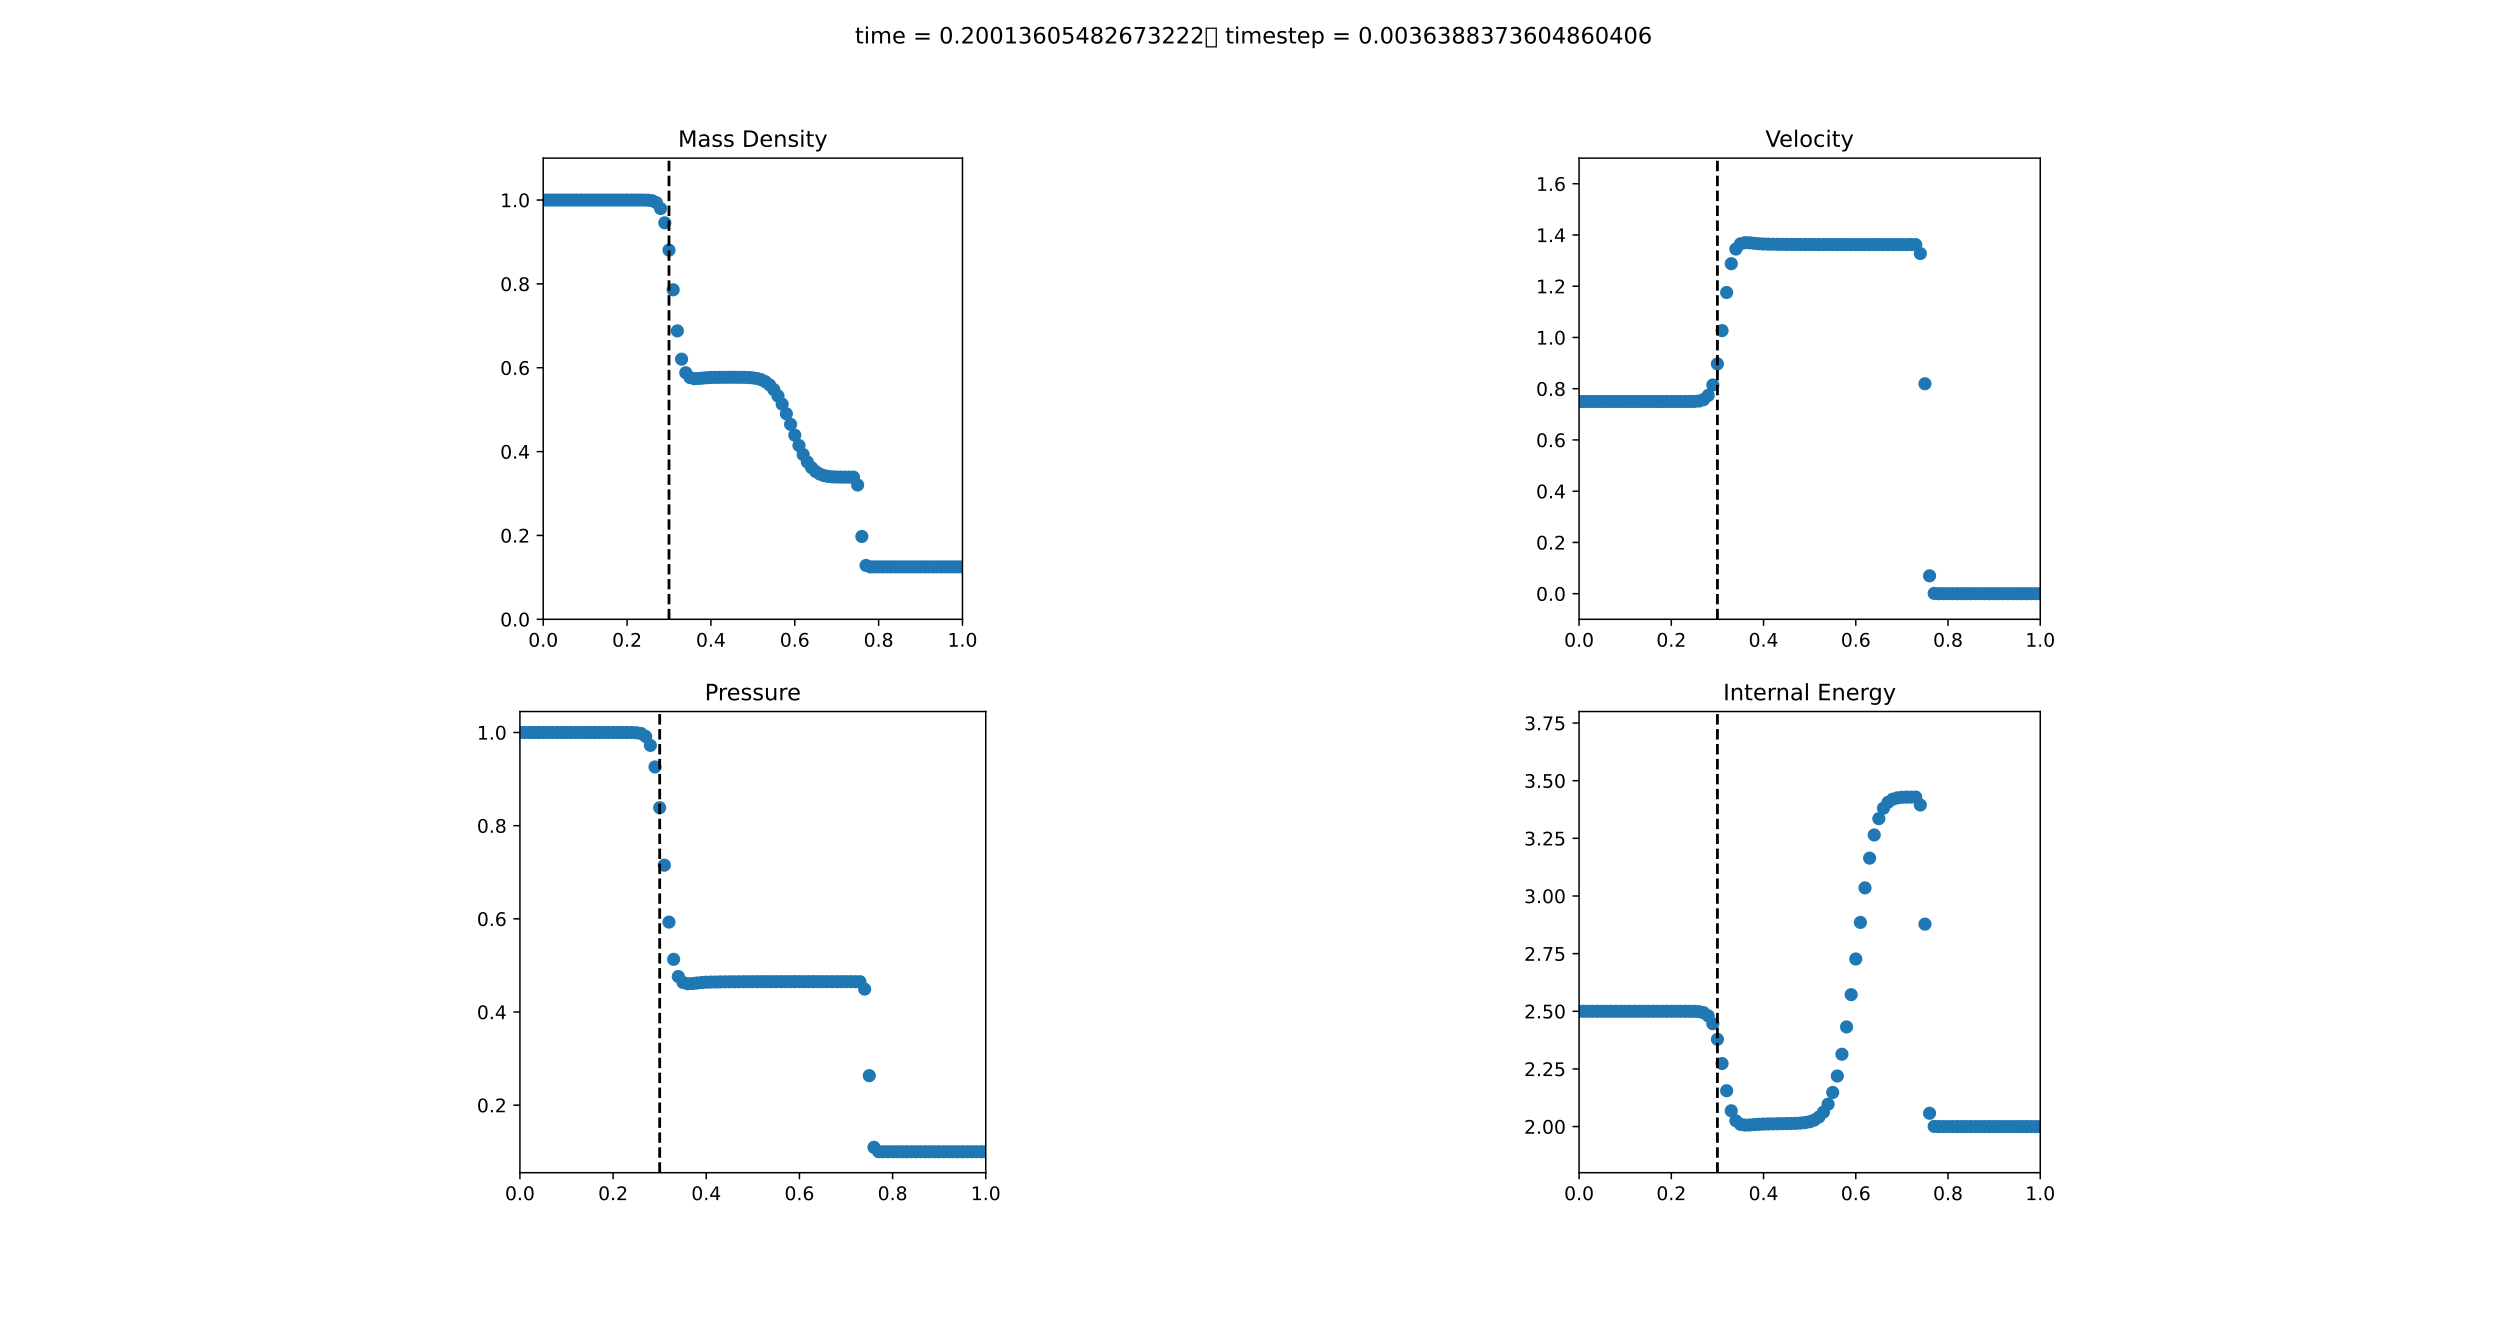 <?xml version="1.0" encoding="utf-8" standalone="no"?>
<!DOCTYPE svg PUBLIC "-//W3C//DTD SVG 1.1//EN"
  "http://www.w3.org/Graphics/SVG/1.1/DTD/svg11.dtd">
<!-- Created with matplotlib (https://matplotlib.org/) -->
<svg height="701.28pt" version="1.1" viewBox="0 0 1330.56 701.28" width="1330.56pt" xmlns="http://www.w3.org/2000/svg" xmlns:xlink="http://www.w3.org/1999/xlink">
 <defs>
  <style type="text/css">*{stroke-linecap:butt;stroke-linejoin:round;}</style>
 </defs>
 <g id="figure_1">
  <g id="patch_1">
   <path d="M 0 701.28 
L 1330.56 701.28 
L 1330.56 0 
L 0 0 
z
" style="fill:#ffffff;"/>
  </g>
  <g id="axes_1">
   <g id="patch_2">
    <path d="M 289.113 329.602 
L 512.247 329.602 
L 512.247 84.154 
L 289.113 84.154 
z
" style="fill:#ffffff;"/>
   </g>
   <g id="PathCollection_1">
    <defs>
     <path d="M 0 3 
C 0.796 3 1.559 2.684 2.121 2.121 
C 2.684 1.559 3 0.796 3 0 
C 3 -0.796 2.684 -1.559 2.121 -2.121 
C 1.559 -2.684 0.796 -3 0 -3 
C -0.796 -3 -1.559 -2.684 -2.121 -2.121 
C -2.684 -1.559 -3 -0.796 -3 0 
C -3 0.796 -2.684 1.559 -2.121 2.121 
C -1.559 2.684 -0.796 3 0 3 
z
" id="md14cbdea92" style="stroke:#1f77b4;"/>
    </defs>
    <g clip-path="url(#pc8863d6ac8)">
     <use style="fill:#1f77b4;stroke:#1f77b4;" x="289.113" xlink:href="#md14cbdea92" y="106.467"/>
     <use style="fill:#1f77b4;stroke:#1f77b4;" x="291.344" xlink:href="#md14cbdea92" y="106.467"/>
     <use style="fill:#1f77b4;stroke:#1f77b4;" x="293.575" xlink:href="#md14cbdea92" y="106.467"/>
     <use style="fill:#1f77b4;stroke:#1f77b4;" x="295.807" xlink:href="#md14cbdea92" y="106.467"/>
     <use style="fill:#1f77b4;stroke:#1f77b4;" x="298.038" xlink:href="#md14cbdea92" y="106.467"/>
     <use style="fill:#1f77b4;stroke:#1f77b4;" x="300.269" xlink:href="#md14cbdea92" y="106.467"/>
     <use style="fill:#1f77b4;stroke:#1f77b4;" x="302.501" xlink:href="#md14cbdea92" y="106.467"/>
     <use style="fill:#1f77b4;stroke:#1f77b4;" x="304.732" xlink:href="#md14cbdea92" y="106.467"/>
     <use style="fill:#1f77b4;stroke:#1f77b4;" x="306.963" xlink:href="#md14cbdea92" y="106.467"/>
     <use style="fill:#1f77b4;stroke:#1f77b4;" x="309.195" xlink:href="#md14cbdea92" y="106.467"/>
     <use style="fill:#1f77b4;stroke:#1f77b4;" x="311.426" xlink:href="#md14cbdea92" y="106.467"/>
     <use style="fill:#1f77b4;stroke:#1f77b4;" x="313.658" xlink:href="#md14cbdea92" y="106.467"/>
     <use style="fill:#1f77b4;stroke:#1f77b4;" x="315.889" xlink:href="#md14cbdea92" y="106.467"/>
     <use style="fill:#1f77b4;stroke:#1f77b4;" x="318.12" xlink:href="#md14cbdea92" y="106.467"/>
     <use style="fill:#1f77b4;stroke:#1f77b4;" x="320.352" xlink:href="#md14cbdea92" y="106.467"/>
     <use style="fill:#1f77b4;stroke:#1f77b4;" x="322.583" xlink:href="#md14cbdea92" y="106.467"/>
     <use style="fill:#1f77b4;stroke:#1f77b4;" x="324.814" xlink:href="#md14cbdea92" y="106.467"/>
     <use style="fill:#1f77b4;stroke:#1f77b4;" x="327.046" xlink:href="#md14cbdea92" y="106.467"/>
     <use style="fill:#1f77b4;stroke:#1f77b4;" x="329.277" xlink:href="#md14cbdea92" y="106.467"/>
     <use style="fill:#1f77b4;stroke:#1f77b4;" x="331.508" xlink:href="#md14cbdea92" y="106.467"/>
     <use style="fill:#1f77b4;stroke:#1f77b4;" x="333.74" xlink:href="#md14cbdea92" y="106.467"/>
     <use style="fill:#1f77b4;stroke:#1f77b4;" x="335.971" xlink:href="#md14cbdea92" y="106.467"/>
     <use style="fill:#1f77b4;stroke:#1f77b4;" x="338.202" xlink:href="#md14cbdea92" y="106.467"/>
     <use style="fill:#1f77b4;stroke:#1f77b4;" x="340.434" xlink:href="#md14cbdea92" y="106.47"/>
     <use style="fill:#1f77b4;stroke:#1f77b4;" x="342.665" xlink:href="#md14cbdea92" y="106.483"/>
     <use style="fill:#1f77b4;stroke:#1f77b4;" x="344.896" xlink:href="#md14cbdea92" y="106.55"/>
     <use style="fill:#1f77b4;stroke:#1f77b4;" x="347.128" xlink:href="#md14cbdea92" y="106.838"/>
     <use style="fill:#1f77b4;stroke:#1f77b4;" x="349.359" xlink:href="#md14cbdea92" y="107.881"/>
     <use style="fill:#1f77b4;stroke:#1f77b4;" x="351.59" xlink:href="#md14cbdea92" y="111.005"/>
     <use style="fill:#1f77b4;stroke:#1f77b4;" x="353.822" xlink:href="#md14cbdea92" y="118.587"/>
     <use style="fill:#1f77b4;stroke:#1f77b4;" x="356.053" xlink:href="#md14cbdea92" y="133.115"/>
     <use style="fill:#1f77b4;stroke:#1f77b4;" x="358.284" xlink:href="#md14cbdea92" y="154.242"/>
     <use style="fill:#1f77b4;stroke:#1f77b4;" x="360.516" xlink:href="#md14cbdea92" y="176.109"/>
     <use style="fill:#1f77b4;stroke:#1f77b4;" x="362.747" xlink:href="#md14cbdea92" y="191.159"/>
     <use style="fill:#1f77b4;stroke:#1f77b4;" x="364.978" xlink:href="#md14cbdea92" y="198.391"/>
     <use style="fill:#1f77b4;stroke:#1f77b4;" x="367.21" xlink:href="#md14cbdea92" y="200.931"/>
     <use style="fill:#1f77b4;stroke:#1f77b4;" x="369.441" xlink:href="#md14cbdea92" y="201.509"/>
     <use style="fill:#1f77b4;stroke:#1f77b4;" x="371.673" xlink:href="#md14cbdea92" y="201.448"/>
     <use style="fill:#1f77b4;stroke:#1f77b4;" x="373.904" xlink:href="#md14cbdea92" y="201.237"/>
     <use style="fill:#1f77b4;stroke:#1f77b4;" x="376.135" xlink:href="#md14cbdea92" y="201.036"/>
     <use style="fill:#1f77b4;stroke:#1f77b4;" x="378.367" xlink:href="#md14cbdea92" y="200.905"/>
     <use style="fill:#1f77b4;stroke:#1f77b4;" x="380.598" xlink:href="#md14cbdea92" y="200.853"/>
     <use style="fill:#1f77b4;stroke:#1f77b4;" x="382.829" xlink:href="#md14cbdea92" y="200.836"/>
     <use style="fill:#1f77b4;stroke:#1f77b4;" x="385.061" xlink:href="#md14cbdea92" y="200.813"/>
     <use style="fill:#1f77b4;stroke:#1f77b4;" x="387.292" xlink:href="#md14cbdea92" y="200.789"/>
     <use style="fill:#1f77b4;stroke:#1f77b4;" x="389.523" xlink:href="#md14cbdea92" y="200.784"/>
     <use style="fill:#1f77b4;stroke:#1f77b4;" x="391.755" xlink:href="#md14cbdea92" y="200.795"/>
     <use style="fill:#1f77b4;stroke:#1f77b4;" x="393.986" xlink:href="#md14cbdea92" y="200.811"/>
     <use style="fill:#1f77b4;stroke:#1f77b4;" x="396.217" xlink:href="#md14cbdea92" y="200.846"/>
     <use style="fill:#1f77b4;stroke:#1f77b4;" x="398.449" xlink:href="#md14cbdea92" y="200.934"/>
     <use style="fill:#1f77b4;stroke:#1f77b4;" x="400.68" xlink:href="#md14cbdea92" y="201.119"/>
     <use style="fill:#1f77b4;stroke:#1f77b4;" x="402.911" xlink:href="#md14cbdea92" y="201.465"/>
     <use style="fill:#1f77b4;stroke:#1f77b4;" x="405.143" xlink:href="#md14cbdea92" y="202.09"/>
     <use style="fill:#1f77b4;stroke:#1f77b4;" x="407.374" xlink:href="#md14cbdea92" y="203.164"/>
     <use style="fill:#1f77b4;stroke:#1f77b4;" x="409.605" xlink:href="#md14cbdea92" y="204.865"/>
     <use style="fill:#1f77b4;stroke:#1f77b4;" x="411.837" xlink:href="#md14cbdea92" y="207.351"/>
     <use style="fill:#1f77b4;stroke:#1f77b4;" x="414.068" xlink:href="#md14cbdea92" y="210.752"/>
     <use style="fill:#1f77b4;stroke:#1f77b4;" x="416.299" xlink:href="#md14cbdea92" y="215.091"/>
     <use style="fill:#1f77b4;stroke:#1f77b4;" x="418.531" xlink:href="#md14cbdea92" y="220.216"/>
     <use style="fill:#1f77b4;stroke:#1f77b4;" x="420.762" xlink:href="#md14cbdea92" y="225.843"/>
     <use style="fill:#1f77b4;stroke:#1f77b4;" x="422.993" xlink:href="#md14cbdea92" y="231.603"/>
     <use style="fill:#1f77b4;stroke:#1f77b4;" x="425.225" xlink:href="#md14cbdea92" y="237.084"/>
     <use style="fill:#1f77b4;stroke:#1f77b4;" x="427.456" xlink:href="#md14cbdea92" y="241.913"/>
     <use style="fill:#1f77b4;stroke:#1f77b4;" x="429.687" xlink:href="#md14cbdea92" y="245.862"/>
     <use style="fill:#1f77b4;stroke:#1f77b4;" x="431.919" xlink:href="#md14cbdea92" y="248.867"/>
     <use style="fill:#1f77b4;stroke:#1f77b4;" x="434.15" xlink:href="#md14cbdea92" y="250.978"/>
     <use style="fill:#1f77b4;stroke:#1f77b4;" x="436.382" xlink:href="#md14cbdea92" y="252.332"/>
     <use style="fill:#1f77b4;stroke:#1f77b4;" x="438.613" xlink:href="#md14cbdea92" y="253.136"/>
     <use style="fill:#1f77b4;stroke:#1f77b4;" x="440.844" xlink:href="#md14cbdea92" y="253.582"/>
     <use style="fill:#1f77b4;stroke:#1f77b4;" x="443.076" xlink:href="#md14cbdea92" y="253.799"/>
     <use style="fill:#1f77b4;stroke:#1f77b4;" x="445.307" xlink:href="#md14cbdea92" y="253.884"/>
     <use style="fill:#1f77b4;stroke:#1f77b4;" x="447.538" xlink:href="#md14cbdea92" y="253.921"/>
     <use style="fill:#1f77b4;stroke:#1f77b4;" x="449.77" xlink:href="#md14cbdea92" y="253.947"/>
     <use style="fill:#1f77b4;stroke:#1f77b4;" x="452.001" xlink:href="#md14cbdea92" y="253.945"/>
     <use style="fill:#1f77b4;stroke:#1f77b4;" x="454.232" xlink:href="#md14cbdea92" y="253.948"/>
     <use style="fill:#1f77b4;stroke:#1f77b4;" x="456.464" xlink:href="#md14cbdea92" y="258.129"/>
     <use style="fill:#1f77b4;stroke:#1f77b4;" x="458.695" xlink:href="#md14cbdea92" y="285.527"/>
     <use style="fill:#1f77b4;stroke:#1f77b4;" x="460.926" xlink:href="#md14cbdea92" y="300.945"/>
     <use style="fill:#1f77b4;stroke:#1f77b4;" x="463.158" xlink:href="#md14cbdea92" y="301.699"/>
     <use style="fill:#1f77b4;stroke:#1f77b4;" x="465.389" xlink:href="#md14cbdea92" y="301.71"/>
     <use style="fill:#1f77b4;stroke:#1f77b4;" x="467.62" xlink:href="#md14cbdea92" y="301.71"/>
     <use style="fill:#1f77b4;stroke:#1f77b4;" x="469.852" xlink:href="#md14cbdea92" y="301.71"/>
     <use style="fill:#1f77b4;stroke:#1f77b4;" x="472.083" xlink:href="#md14cbdea92" y="301.71"/>
     <use style="fill:#1f77b4;stroke:#1f77b4;" x="474.314" xlink:href="#md14cbdea92" y="301.71"/>
     <use style="fill:#1f77b4;stroke:#1f77b4;" x="476.546" xlink:href="#md14cbdea92" y="301.71"/>
     <use style="fill:#1f77b4;stroke:#1f77b4;" x="478.777" xlink:href="#md14cbdea92" y="301.71"/>
     <use style="fill:#1f77b4;stroke:#1f77b4;" x="481.008" xlink:href="#md14cbdea92" y="301.71"/>
     <use style="fill:#1f77b4;stroke:#1f77b4;" x="483.24" xlink:href="#md14cbdea92" y="301.71"/>
     <use style="fill:#1f77b4;stroke:#1f77b4;" x="485.471" xlink:href="#md14cbdea92" y="301.71"/>
     <use style="fill:#1f77b4;stroke:#1f77b4;" x="487.702" xlink:href="#md14cbdea92" y="301.71"/>
     <use style="fill:#1f77b4;stroke:#1f77b4;" x="489.934" xlink:href="#md14cbdea92" y="301.71"/>
     <use style="fill:#1f77b4;stroke:#1f77b4;" x="492.165" xlink:href="#md14cbdea92" y="301.71"/>
     <use style="fill:#1f77b4;stroke:#1f77b4;" x="494.397" xlink:href="#md14cbdea92" y="301.71"/>
     <use style="fill:#1f77b4;stroke:#1f77b4;" x="496.628" xlink:href="#md14cbdea92" y="301.71"/>
     <use style="fill:#1f77b4;stroke:#1f77b4;" x="498.859" xlink:href="#md14cbdea92" y="301.71"/>
     <use style="fill:#1f77b4;stroke:#1f77b4;" x="501.091" xlink:href="#md14cbdea92" y="301.71"/>
     <use style="fill:#1f77b4;stroke:#1f77b4;" x="503.322" xlink:href="#md14cbdea92" y="301.71"/>
     <use style="fill:#1f77b4;stroke:#1f77b4;" x="505.553" xlink:href="#md14cbdea92" y="301.71"/>
     <use style="fill:#1f77b4;stroke:#1f77b4;" x="507.785" xlink:href="#md14cbdea92" y="301.71"/>
     <use style="fill:#1f77b4;stroke:#1f77b4;" x="510.016" xlink:href="#md14cbdea92" y="301.71"/>
     <use style="fill:#1f77b4;stroke:#1f77b4;" x="512.247" xlink:href="#md14cbdea92" y="301.71"/>
    </g>
   </g>
   <g id="matplotlib.axis_1">
    <g id="xtick_1">
     <g id="line2d_1">
      <defs>
       <path d="M 0 0 
L 0 3.5 
" id="mecfaab3f51" style="stroke:#000000;stroke-width:0.8;"/>
      </defs>
      <g>
       <use style="stroke:#000000;stroke-width:0.8;" x="289.113" xlink:href="#mecfaab3f51" y="329.602"/>
      </g>
     </g>
     <g id="text_1">
      <!-- 0.0 -->
      <g transform="translate(281.161 344.2)scale(0.1 -0.1)">
       <defs>
        <path d="M 31.781 66.406 
Q 24.172 66.406 20.328 58.906 
Q 16.5 51.422 16.5 36.375 
Q 16.5 21.391 20.328 13.891 
Q 24.172 6.391 31.781 6.391 
Q 39.453 6.391 43.281 13.891 
Q 47.125 21.391 47.125 36.375 
Q 47.125 51.422 43.281 58.906 
Q 39.453 66.406 31.781 66.406 
z
M 31.781 74.219 
Q 44.047 74.219 50.516 64.516 
Q 56.984 54.828 56.984 36.375 
Q 56.984 17.969 50.516 8.266 
Q 44.047 -1.422 31.781 -1.422 
Q 19.531 -1.422 13.062 8.266 
Q 6.594 17.969 6.594 36.375 
Q 6.594 54.828 13.062 64.516 
Q 19.531 74.219 31.781 74.219 
z
" id="DejaVuSans-48"/>
        <path d="M 10.688 12.406 
L 21 12.406 
L 21 0 
L 10.688 0 
z
" id="DejaVuSans-46"/>
       </defs>
       <use xlink:href="#DejaVuSans-48"/>
       <use x="63.623" xlink:href="#DejaVuSans-46"/>
       <use x="95.41" xlink:href="#DejaVuSans-48"/>
      </g>
     </g>
    </g>
    <g id="xtick_2">
     <g id="line2d_2">
      <g>
       <use style="stroke:#000000;stroke-width:0.8;" x="333.74" xlink:href="#mecfaab3f51" y="329.602"/>
      </g>
     </g>
     <g id="text_2">
      <!-- 0.2 -->
      <g transform="translate(325.788 344.2)scale(0.1 -0.1)">
       <defs>
        <path d="M 19.188 8.297 
L 53.609 8.297 
L 53.609 0 
L 7.328 0 
L 7.328 8.297 
Q 12.938 14.109 22.625 23.891 
Q 32.328 33.688 34.812 36.531 
Q 39.547 41.844 41.422 45.531 
Q 43.312 49.219 43.312 52.781 
Q 43.312 58.594 39.234 62.25 
Q 35.156 65.922 28.609 65.922 
Q 23.969 65.922 18.812 64.312 
Q 13.672 62.703 7.812 59.422 
L 7.812 69.391 
Q 13.766 71.781 18.938 73 
Q 24.125 74.219 28.422 74.219 
Q 39.75 74.219 46.484 68.547 
Q 53.219 62.891 53.219 53.422 
Q 53.219 48.922 51.531 44.891 
Q 49.859 40.875 45.406 35.406 
Q 44.188 33.984 37.641 27.219 
Q 31.109 20.453 19.188 8.297 
z
" id="DejaVuSans-50"/>
       </defs>
       <use xlink:href="#DejaVuSans-48"/>
       <use x="63.623" xlink:href="#DejaVuSans-46"/>
       <use x="95.41" xlink:href="#DejaVuSans-50"/>
      </g>
     </g>
    </g>
    <g id="xtick_3">
     <g id="line2d_3">
      <g>
       <use style="stroke:#000000;stroke-width:0.8;" x="378.367" xlink:href="#mecfaab3f51" y="329.602"/>
      </g>
     </g>
     <g id="text_3">
      <!-- 0.4 -->
      <g transform="translate(370.415 344.2)scale(0.1 -0.1)">
       <defs>
        <path d="M 37.797 64.312 
L 12.891 25.391 
L 37.797 25.391 
z
M 35.203 72.906 
L 47.609 72.906 
L 47.609 25.391 
L 58.016 25.391 
L 58.016 17.188 
L 47.609 17.188 
L 47.609 0 
L 37.797 0 
L 37.797 17.188 
L 4.891 17.188 
L 4.891 26.703 
z
" id="DejaVuSans-52"/>
       </defs>
       <use xlink:href="#DejaVuSans-48"/>
       <use x="63.623" xlink:href="#DejaVuSans-46"/>
       <use x="95.41" xlink:href="#DejaVuSans-52"/>
      </g>
     </g>
    </g>
    <g id="xtick_4">
     <g id="line2d_4">
      <g>
       <use style="stroke:#000000;stroke-width:0.8;" x="422.993" xlink:href="#mecfaab3f51" y="329.602"/>
      </g>
     </g>
     <g id="text_4">
      <!-- 0.6 -->
      <g transform="translate(415.042 344.2)scale(0.1 -0.1)">
       <defs>
        <path d="M 33.016 40.375 
Q 26.375 40.375 22.484 35.828 
Q 18.609 31.297 18.609 23.391 
Q 18.609 15.531 22.484 10.953 
Q 26.375 6.391 33.016 6.391 
Q 39.656 6.391 43.531 10.953 
Q 47.406 15.531 47.406 23.391 
Q 47.406 31.297 43.531 35.828 
Q 39.656 40.375 33.016 40.375 
z
M 52.594 71.297 
L 52.594 62.312 
Q 48.875 64.062 45.094 64.984 
Q 41.312 65.922 37.594 65.922 
Q 27.828 65.922 22.672 59.328 
Q 17.531 52.734 16.797 39.406 
Q 19.672 43.656 24.016 45.922 
Q 28.375 48.188 33.594 48.188 
Q 44.578 48.188 50.953 41.516 
Q 57.328 34.859 57.328 23.391 
Q 57.328 12.156 50.688 5.359 
Q 44.047 -1.422 33.016 -1.422 
Q 20.359 -1.422 13.672 8.266 
Q 6.984 17.969 6.984 36.375 
Q 6.984 53.656 15.188 63.938 
Q 23.391 74.219 37.203 74.219 
Q 40.922 74.219 44.703 73.484 
Q 48.484 72.75 52.594 71.297 
z
" id="DejaVuSans-54"/>
       </defs>
       <use xlink:href="#DejaVuSans-48"/>
       <use x="63.623" xlink:href="#DejaVuSans-46"/>
       <use x="95.41" xlink:href="#DejaVuSans-54"/>
      </g>
     </g>
    </g>
    <g id="xtick_5">
     <g id="line2d_5">
      <g>
       <use style="stroke:#000000;stroke-width:0.8;" x="467.62" xlink:href="#mecfaab3f51" y="329.602"/>
      </g>
     </g>
     <g id="text_5">
      <!-- 0.8 -->
      <g transform="translate(459.669 344.2)scale(0.1 -0.1)">
       <defs>
        <path d="M 31.781 34.625 
Q 24.75 34.625 20.719 30.859 
Q 16.703 27.094 16.703 20.516 
Q 16.703 13.922 20.719 10.156 
Q 24.75 6.391 31.781 6.391 
Q 38.812 6.391 42.859 10.172 
Q 46.922 13.969 46.922 20.516 
Q 46.922 27.094 42.891 30.859 
Q 38.875 34.625 31.781 34.625 
z
M 21.922 38.812 
Q 15.578 40.375 12.031 44.719 
Q 8.5 49.078 8.5 55.328 
Q 8.5 64.062 14.719 69.141 
Q 20.953 74.219 31.781 74.219 
Q 42.672 74.219 48.875 69.141 
Q 55.078 64.062 55.078 55.328 
Q 55.078 49.078 51.531 44.719 
Q 48 40.375 41.703 38.812 
Q 48.828 37.156 52.797 32.312 
Q 56.781 27.484 56.781 20.516 
Q 56.781 9.906 50.312 4.234 
Q 43.844 -1.422 31.781 -1.422 
Q 19.734 -1.422 13.25 4.234 
Q 6.781 9.906 6.781 20.516 
Q 6.781 27.484 10.781 32.312 
Q 14.797 37.156 21.922 38.812 
z
M 18.312 54.391 
Q 18.312 48.734 21.844 45.562 
Q 25.391 42.391 31.781 42.391 
Q 38.141 42.391 41.719 45.562 
Q 45.312 48.734 45.312 54.391 
Q 45.312 60.062 41.719 63.234 
Q 38.141 66.406 31.781 66.406 
Q 25.391 66.406 21.844 63.234 
Q 18.312 60.062 18.312 54.391 
z
" id="DejaVuSans-56"/>
       </defs>
       <use xlink:href="#DejaVuSans-48"/>
       <use x="63.623" xlink:href="#DejaVuSans-46"/>
       <use x="95.41" xlink:href="#DejaVuSans-56"/>
      </g>
     </g>
    </g>
    <g id="xtick_6">
     <g id="line2d_6">
      <g>
       <use style="stroke:#000000;stroke-width:0.8;" x="512.247" xlink:href="#mecfaab3f51" y="329.602"/>
      </g>
     </g>
     <g id="text_6">
      <!-- 1.0 -->
      <g transform="translate(504.296 344.2)scale(0.1 -0.1)">
       <defs>
        <path d="M 12.406 8.297 
L 28.516 8.297 
L 28.516 63.922 
L 10.984 60.406 
L 10.984 69.391 
L 28.422 72.906 
L 38.281 72.906 
L 38.281 8.297 
L 54.391 8.297 
L 54.391 0 
L 12.406 0 
z
" id="DejaVuSans-49"/>
       </defs>
       <use xlink:href="#DejaVuSans-49"/>
       <use x="63.623" xlink:href="#DejaVuSans-46"/>
       <use x="95.41" xlink:href="#DejaVuSans-48"/>
      </g>
     </g>
    </g>
   </g>
   <g id="matplotlib.axis_2">
    <g id="ytick_1">
     <g id="line2d_7">
      <defs>
       <path d="M 0 0 
L -3.5 0 
" id="md7d0e7a4f0" style="stroke:#000000;stroke-width:0.8;"/>
      </defs>
      <g>
       <use style="stroke:#000000;stroke-width:0.8;" x="289.113" xlink:href="#md7d0e7a4f0" y="329.602"/>
      </g>
     </g>
     <g id="text_7">
      <!-- 0.0 -->
      <g transform="translate(266.21 333.401)scale(0.1 -0.1)">
       <use xlink:href="#DejaVuSans-48"/>
       <use x="63.623" xlink:href="#DejaVuSans-46"/>
       <use x="95.41" xlink:href="#DejaVuSans-48"/>
      </g>
     </g>
    </g>
    <g id="ytick_2">
     <g id="line2d_8">
      <g>
       <use style="stroke:#000000;stroke-width:0.8;" x="289.113" xlink:href="#md7d0e7a4f0" y="284.975"/>
      </g>
     </g>
     <g id="text_8">
      <!-- 0.2 -->
      <g transform="translate(266.21 288.774)scale(0.1 -0.1)">
       <use xlink:href="#DejaVuSans-48"/>
       <use x="63.623" xlink:href="#DejaVuSans-46"/>
       <use x="95.41" xlink:href="#DejaVuSans-50"/>
      </g>
     </g>
    </g>
    <g id="ytick_3">
     <g id="line2d_9">
      <g>
       <use style="stroke:#000000;stroke-width:0.8;" x="289.113" xlink:href="#md7d0e7a4f0" y="240.348"/>
      </g>
     </g>
     <g id="text_9">
      <!-- 0.4 -->
      <g transform="translate(266.21 244.147)scale(0.1 -0.1)">
       <use xlink:href="#DejaVuSans-48"/>
       <use x="63.623" xlink:href="#DejaVuSans-46"/>
       <use x="95.41" xlink:href="#DejaVuSans-52"/>
      </g>
     </g>
    </g>
    <g id="ytick_4">
     <g id="line2d_10">
      <g>
       <use style="stroke:#000000;stroke-width:0.8;" x="289.113" xlink:href="#md7d0e7a4f0" y="195.721"/>
      </g>
     </g>
     <g id="text_10">
      <!-- 0.6 -->
      <g transform="translate(266.21 199.52)scale(0.1 -0.1)">
       <use xlink:href="#DejaVuSans-48"/>
       <use x="63.623" xlink:href="#DejaVuSans-46"/>
       <use x="95.41" xlink:href="#DejaVuSans-54"/>
      </g>
     </g>
    </g>
    <g id="ytick_5">
     <g id="line2d_11">
      <g>
       <use style="stroke:#000000;stroke-width:0.8;" x="289.113" xlink:href="#md7d0e7a4f0" y="151.094"/>
      </g>
     </g>
     <g id="text_11">
      <!-- 0.8 -->
      <g transform="translate(266.21 154.893)scale(0.1 -0.1)">
       <use xlink:href="#DejaVuSans-48"/>
       <use x="63.623" xlink:href="#DejaVuSans-46"/>
       <use x="95.41" xlink:href="#DejaVuSans-56"/>
      </g>
     </g>
    </g>
    <g id="ytick_6">
     <g id="line2d_12">
      <g>
       <use style="stroke:#000000;stroke-width:0.8;" x="289.113" xlink:href="#md7d0e7a4f0" y="106.467"/>
      </g>
     </g>
     <g id="text_12">
      <!-- 1.0 -->
      <g transform="translate(266.21 110.266)scale(0.1 -0.1)">
       <use xlink:href="#DejaVuSans-49"/>
       <use x="63.623" xlink:href="#DejaVuSans-46"/>
       <use x="95.41" xlink:href="#DejaVuSans-48"/>
      </g>
     </g>
    </g>
   </g>
   <g id="line2d_13">
    <path clip-path="url(#pc8863d6ac8)" d="M 356.053 329.602 
L 356.053 84.154 
" style="fill:none;stroke:#000000;stroke-dasharray:5.55,2.4;stroke-dashoffset:0;stroke-width:1.5;"/>
   </g>
   <g id="patch_3">
    <path d="M 289.113 329.602 
L 289.113 84.154 
" style="fill:none;stroke:#000000;stroke-linecap:square;stroke-linejoin:miter;stroke-width:0.8;"/>
   </g>
   <g id="patch_4">
    <path d="M 512.247 329.602 
L 512.247 84.154 
" style="fill:none;stroke:#000000;stroke-linecap:square;stroke-linejoin:miter;stroke-width:0.8;"/>
   </g>
   <g id="patch_5">
    <path d="M 289.113 329.602 
L 512.247 329.602 
" style="fill:none;stroke:#000000;stroke-linecap:square;stroke-linejoin:miter;stroke-width:0.8;"/>
   </g>
   <g id="patch_6">
    <path d="M 289.113 84.154 
L 512.247 84.154 
" style="fill:none;stroke:#000000;stroke-linecap:square;stroke-linejoin:miter;stroke-width:0.8;"/>
   </g>
   <g id="text_13">
    <!-- Mass Density -->
    <g transform="translate(360.858 78.154)scale(0.12 -0.12)">
     <defs>
      <path d="M 9.812 72.906 
L 24.516 72.906 
L 43.109 23.297 
L 61.812 72.906 
L 76.516 72.906 
L 76.516 0 
L 66.891 0 
L 66.891 64.016 
L 48.094 14.016 
L 38.188 14.016 
L 19.391 64.016 
L 19.391 0 
L 9.812 0 
z
" id="DejaVuSans-77"/>
      <path d="M 34.281 27.484 
Q 23.391 27.484 19.188 25 
Q 14.984 22.516 14.984 16.5 
Q 14.984 11.719 18.141 8.906 
Q 21.297 6.109 26.703 6.109 
Q 34.188 6.109 38.703 11.406 
Q 43.219 16.703 43.219 25.484 
L 43.219 27.484 
z
M 52.203 31.203 
L 52.203 0 
L 43.219 0 
L 43.219 8.297 
Q 40.141 3.328 35.547 0.953 
Q 30.953 -1.422 24.312 -1.422 
Q 15.922 -1.422 10.953 3.297 
Q 6 8.016 6 15.922 
Q 6 25.141 12.172 29.828 
Q 18.359 34.516 30.609 34.516 
L 43.219 34.516 
L 43.219 35.406 
Q 43.219 41.609 39.141 45 
Q 35.062 48.391 27.688 48.391 
Q 23 48.391 18.547 47.266 
Q 14.109 46.141 10.016 43.891 
L 10.016 52.203 
Q 14.938 54.109 19.578 55.047 
Q 24.219 56 28.609 56 
Q 40.484 56 46.344 49.844 
Q 52.203 43.703 52.203 31.203 
z
" id="DejaVuSans-97"/>
      <path d="M 44.281 53.078 
L 44.281 44.578 
Q 40.484 46.531 36.375 47.5 
Q 32.281 48.484 27.875 48.484 
Q 21.188 48.484 17.844 46.438 
Q 14.5 44.391 14.5 40.281 
Q 14.5 37.156 16.891 35.375 
Q 19.281 33.594 26.516 31.984 
L 29.594 31.297 
Q 39.156 29.25 43.188 25.516 
Q 47.219 21.781 47.219 15.094 
Q 47.219 7.469 41.188 3.016 
Q 35.156 -1.422 24.609 -1.422 
Q 20.219 -1.422 15.453 -0.562 
Q 10.688 0.297 5.422 2 
L 5.422 11.281 
Q 10.406 8.688 15.234 7.391 
Q 20.062 6.109 24.812 6.109 
Q 31.156 6.109 34.562 8.281 
Q 37.984 10.453 37.984 14.406 
Q 37.984 18.062 35.516 20.016 
Q 33.062 21.969 24.703 23.781 
L 21.578 24.516 
Q 13.234 26.266 9.516 29.906 
Q 5.812 33.547 5.812 39.891 
Q 5.812 47.609 11.281 51.797 
Q 16.75 56 26.812 56 
Q 31.781 56 36.172 55.266 
Q 40.578 54.547 44.281 53.078 
z
" id="DejaVuSans-115"/>
      <path id="DejaVuSans-32"/>
      <path d="M 19.672 64.797 
L 19.672 8.109 
L 31.594 8.109 
Q 46.688 8.109 53.688 14.938 
Q 60.688 21.781 60.688 36.531 
Q 60.688 51.172 53.688 57.984 
Q 46.688 64.797 31.594 64.797 
z
M 9.812 72.906 
L 30.078 72.906 
Q 51.266 72.906 61.172 64.094 
Q 71.094 55.281 71.094 36.531 
Q 71.094 17.672 61.125 8.828 
Q 51.172 0 30.078 0 
L 9.812 0 
z
" id="DejaVuSans-68"/>
      <path d="M 56.203 29.594 
L 56.203 25.203 
L 14.891 25.203 
Q 15.484 15.922 20.484 11.062 
Q 25.484 6.203 34.422 6.203 
Q 39.594 6.203 44.453 7.469 
Q 49.312 8.734 54.109 11.281 
L 54.109 2.781 
Q 49.266 0.734 44.188 -0.344 
Q 39.109 -1.422 33.891 -1.422 
Q 20.797 -1.422 13.156 6.188 
Q 5.516 13.812 5.516 26.812 
Q 5.516 40.234 12.766 48.109 
Q 20.016 56 32.328 56 
Q 43.359 56 49.781 48.891 
Q 56.203 41.797 56.203 29.594 
z
M 47.219 32.234 
Q 47.125 39.594 43.094 43.984 
Q 39.062 48.391 32.422 48.391 
Q 24.906 48.391 20.391 44.141 
Q 15.875 39.891 15.188 32.172 
z
" id="DejaVuSans-101"/>
      <path d="M 54.891 33.016 
L 54.891 0 
L 45.906 0 
L 45.906 32.719 
Q 45.906 40.484 42.875 44.328 
Q 39.844 48.188 33.797 48.188 
Q 26.516 48.188 22.312 43.547 
Q 18.109 38.922 18.109 30.906 
L 18.109 0 
L 9.078 0 
L 9.078 54.688 
L 18.109 54.688 
L 18.109 46.188 
Q 21.344 51.125 25.703 53.562 
Q 30.078 56 35.797 56 
Q 45.219 56 50.047 50.172 
Q 54.891 44.344 54.891 33.016 
z
" id="DejaVuSans-110"/>
      <path d="M 9.422 54.688 
L 18.406 54.688 
L 18.406 0 
L 9.422 0 
z
M 9.422 75.984 
L 18.406 75.984 
L 18.406 64.594 
L 9.422 64.594 
z
" id="DejaVuSans-105"/>
      <path d="M 18.312 70.219 
L 18.312 54.688 
L 36.812 54.688 
L 36.812 47.703 
L 18.312 47.703 
L 18.312 18.016 
Q 18.312 11.328 20.141 9.422 
Q 21.969 7.516 27.594 7.516 
L 36.812 7.516 
L 36.812 0 
L 27.594 0 
Q 17.188 0 13.234 3.875 
Q 9.281 7.766 9.281 18.016 
L 9.281 47.703 
L 2.688 47.703 
L 2.688 54.688 
L 9.281 54.688 
L 9.281 70.219 
z
" id="DejaVuSans-116"/>
      <path d="M 32.172 -5.078 
Q 28.375 -14.844 24.75 -17.812 
Q 21.141 -20.797 15.094 -20.797 
L 7.906 -20.797 
L 7.906 -13.281 
L 13.188 -13.281 
Q 16.891 -13.281 18.938 -11.516 
Q 21 -9.766 23.484 -3.219 
L 25.094 0.875 
L 2.984 54.688 
L 12.5 54.688 
L 29.594 11.922 
L 46.688 54.688 
L 56.203 54.688 
z
" id="DejaVuSans-121"/>
     </defs>
     <use xlink:href="#DejaVuSans-77"/>
     <use x="86.279" xlink:href="#DejaVuSans-97"/>
     <use x="147.559" xlink:href="#DejaVuSans-115"/>
     <use x="199.658" xlink:href="#DejaVuSans-115"/>
     <use x="251.758" xlink:href="#DejaVuSans-32"/>
     <use x="283.545" xlink:href="#DejaVuSans-68"/>
     <use x="360.547" xlink:href="#DejaVuSans-101"/>
     <use x="422.07" xlink:href="#DejaVuSans-110"/>
     <use x="485.449" xlink:href="#DejaVuSans-115"/>
     <use x="537.549" xlink:href="#DejaVuSans-105"/>
     <use x="565.332" xlink:href="#DejaVuSans-116"/>
     <use x="604.541" xlink:href="#DejaVuSans-121"/>
    </g>
   </g>
  </g>
  <g id="axes_2">
   <g id="patch_7">
    <path d="M 840.42 329.602 
L 1085.868 329.602 
L 1085.868 84.154 
L 840.42 84.154 
z
" style="fill:#ffffff;"/>
   </g>
   <g id="PathCollection_2">
    <g clip-path="url(#pe2d69fa742)">
     <use style="fill:#1f77b4;stroke:#1f77b4;" x="840.42" xlink:href="#md14cbdea92" y="213.696"/>
     <use style="fill:#1f77b4;stroke:#1f77b4;" x="842.874" xlink:href="#md14cbdea92" y="213.696"/>
     <use style="fill:#1f77b4;stroke:#1f77b4;" x="845.329" xlink:href="#md14cbdea92" y="213.696"/>
     <use style="fill:#1f77b4;stroke:#1f77b4;" x="847.783" xlink:href="#md14cbdea92" y="213.696"/>
     <use style="fill:#1f77b4;stroke:#1f77b4;" x="850.238" xlink:href="#md14cbdea92" y="213.696"/>
     <use style="fill:#1f77b4;stroke:#1f77b4;" x="852.692" xlink:href="#md14cbdea92" y="213.696"/>
     <use style="fill:#1f77b4;stroke:#1f77b4;" x="855.147" xlink:href="#md14cbdea92" y="213.696"/>
     <use style="fill:#1f77b4;stroke:#1f77b4;" x="857.601" xlink:href="#md14cbdea92" y="213.696"/>
     <use style="fill:#1f77b4;stroke:#1f77b4;" x="860.056" xlink:href="#md14cbdea92" y="213.696"/>
     <use style="fill:#1f77b4;stroke:#1f77b4;" x="862.51" xlink:href="#md14cbdea92" y="213.696"/>
     <use style="fill:#1f77b4;stroke:#1f77b4;" x="864.965" xlink:href="#md14cbdea92" y="213.696"/>
     <use style="fill:#1f77b4;stroke:#1f77b4;" x="867.419" xlink:href="#md14cbdea92" y="213.696"/>
     <use style="fill:#1f77b4;stroke:#1f77b4;" x="869.874" xlink:href="#md14cbdea92" y="213.696"/>
     <use style="fill:#1f77b4;stroke:#1f77b4;" x="872.328" xlink:href="#md14cbdea92" y="213.696"/>
     <use style="fill:#1f77b4;stroke:#1f77b4;" x="874.783" xlink:href="#md14cbdea92" y="213.696"/>
     <use style="fill:#1f77b4;stroke:#1f77b4;" x="877.237" xlink:href="#md14cbdea92" y="213.696"/>
     <use style="fill:#1f77b4;stroke:#1f77b4;" x="879.692" xlink:href="#md14cbdea92" y="213.696"/>
     <use style="fill:#1f77b4;stroke:#1f77b4;" x="882.146" xlink:href="#md14cbdea92" y="213.696"/>
     <use style="fill:#1f77b4;stroke:#1f77b4;" x="884.601" xlink:href="#md14cbdea92" y="213.696"/>
     <use style="fill:#1f77b4;stroke:#1f77b4;" x="887.055" xlink:href="#md14cbdea92" y="213.696"/>
     <use style="fill:#1f77b4;stroke:#1f77b4;" x="889.51" xlink:href="#md14cbdea92" y="213.696"/>
     <use style="fill:#1f77b4;stroke:#1f77b4;" x="891.964" xlink:href="#md14cbdea92" y="213.696"/>
     <use style="fill:#1f77b4;stroke:#1f77b4;" x="894.419" xlink:href="#md14cbdea92" y="213.695"/>
     <use style="fill:#1f77b4;stroke:#1f77b4;" x="896.873" xlink:href="#md14cbdea92" y="213.694"/>
     <use style="fill:#1f77b4;stroke:#1f77b4;" x="899.328" xlink:href="#md14cbdea92" y="213.685"/>
     <use style="fill:#1f77b4;stroke:#1f77b4;" x="901.782" xlink:href="#md14cbdea92" y="213.639"/>
     <use style="fill:#1f77b4;stroke:#1f77b4;" x="904.236" xlink:href="#md14cbdea92" y="213.439"/>
     <use style="fill:#1f77b4;stroke:#1f77b4;" x="906.691" xlink:href="#md14cbdea92" y="212.704"/>
     <use style="fill:#1f77b4;stroke:#1f77b4;" x="909.145" xlink:href="#md14cbdea92" y="210.468"/>
     <use style="fill:#1f77b4;stroke:#1f77b4;" x="911.6" xlink:href="#md14cbdea92" y="204.892"/>
     <use style="fill:#1f77b4;stroke:#1f77b4;" x="914.054" xlink:href="#md14cbdea92" y="193.67"/>
     <use style="fill:#1f77b4;stroke:#1f77b4;" x="916.509" xlink:href="#md14cbdea92" y="175.98"/>
     <use style="fill:#1f77b4;stroke:#1f77b4;" x="918.963" xlink:href="#md14cbdea92" y="155.678"/>
     <use style="fill:#1f77b4;stroke:#1f77b4;" x="921.418" xlink:href="#md14cbdea92" y="140.349"/>
     <use style="fill:#1f77b4;stroke:#1f77b4;" x="923.872" xlink:href="#md14cbdea92" y="132.558"/>
     <use style="fill:#1f77b4;stroke:#1f77b4;" x="926.327" xlink:href="#md14cbdea92" y="129.775"/>
     <use style="fill:#1f77b4;stroke:#1f77b4;" x="928.781" xlink:href="#md14cbdea92" y="129.157"/>
     <use style="fill:#1f77b4;stroke:#1f77b4;" x="931.236" xlink:href="#md14cbdea92" y="129.243"/>
     <use style="fill:#1f77b4;stroke:#1f77b4;" x="933.69" xlink:href="#md14cbdea92" y="129.492"/>
     <use style="fill:#1f77b4;stroke:#1f77b4;" x="936.145" xlink:href="#md14cbdea92" y="129.729"/>
     <use style="fill:#1f77b4;stroke:#1f77b4;" x="938.599" xlink:href="#md14cbdea92" y="129.886"/>
     <use style="fill:#1f77b4;stroke:#1f77b4;" x="941.054" xlink:href="#md14cbdea92" y="129.954"/>
     <use style="fill:#1f77b4;stroke:#1f77b4;" x="943.508" xlink:href="#md14cbdea92" y="129.983"/>
     <use style="fill:#1f77b4;stroke:#1f77b4;" x="945.963" xlink:href="#md14cbdea92" y="130.022"/>
     <use style="fill:#1f77b4;stroke:#1f77b4;" x="948.417" xlink:href="#md14cbdea92" y="130.064"/>
     <use style="fill:#1f77b4;stroke:#1f77b4;" x="950.872" xlink:href="#md14cbdea92" y="130.087"/>
     <use style="fill:#1f77b4;stroke:#1f77b4;" x="953.326" xlink:href="#md14cbdea92" y="130.096"/>
     <use style="fill:#1f77b4;stroke:#1f77b4;" x="955.781" xlink:href="#md14cbdea92" y="130.111"/>
     <use style="fill:#1f77b4;stroke:#1f77b4;" x="958.235" xlink:href="#md14cbdea92" y="130.129"/>
     <use style="fill:#1f77b4;stroke:#1f77b4;" x="960.69" xlink:href="#md14cbdea92" y="130.137"/>
     <use style="fill:#1f77b4;stroke:#1f77b4;" x="963.144" xlink:href="#md14cbdea92" y="130.138"/>
     <use style="fill:#1f77b4;stroke:#1f77b4;" x="965.598" xlink:href="#md14cbdea92" y="130.145"/>
     <use style="fill:#1f77b4;stroke:#1f77b4;" x="968.053" xlink:href="#md14cbdea92" y="130.158"/>
     <use style="fill:#1f77b4;stroke:#1f77b4;" x="970.507" xlink:href="#md14cbdea92" y="130.158"/>
     <use style="fill:#1f77b4;stroke:#1f77b4;" x="972.962" xlink:href="#md14cbdea92" y="130.154"/>
     <use style="fill:#1f77b4;stroke:#1f77b4;" x="975.416" xlink:href="#md14cbdea92" y="130.163"/>
     <use style="fill:#1f77b4;stroke:#1f77b4;" x="977.871" xlink:href="#md14cbdea92" y="130.172"/>
     <use style="fill:#1f77b4;stroke:#1f77b4;" x="980.325" xlink:href="#md14cbdea92" y="130.164"/>
     <use style="fill:#1f77b4;stroke:#1f77b4;" x="982.78" xlink:href="#md14cbdea92" y="130.161"/>
     <use style="fill:#1f77b4;stroke:#1f77b4;" x="985.234" xlink:href="#md14cbdea92" y="130.175"/>
     <use style="fill:#1f77b4;stroke:#1f77b4;" x="987.689" xlink:href="#md14cbdea92" y="130.177"/>
     <use style="fill:#1f77b4;stroke:#1f77b4;" x="990.143" xlink:href="#md14cbdea92" y="130.164"/>
     <use style="fill:#1f77b4;stroke:#1f77b4;" x="992.598" xlink:href="#md14cbdea92" y="130.169"/>
     <use style="fill:#1f77b4;stroke:#1f77b4;" x="995.052" xlink:href="#md14cbdea92" y="130.185"/>
     <use style="fill:#1f77b4;stroke:#1f77b4;" x="997.507" xlink:href="#md14cbdea92" y="130.177"/>
     <use style="fill:#1f77b4;stroke:#1f77b4;" x="999.961" xlink:href="#md14cbdea92" y="130.163"/>
     <use style="fill:#1f77b4;stroke:#1f77b4;" x="1002.416" xlink:href="#md14cbdea92" y="130.18"/>
     <use style="fill:#1f77b4;stroke:#1f77b4;" x="1004.87" xlink:href="#md14cbdea92" y="130.193"/>
     <use style="fill:#1f77b4;stroke:#1f77b4;" x="1007.325" xlink:href="#md14cbdea92" y="130.174"/>
     <use style="fill:#1f77b4;stroke:#1f77b4;" x="1009.779" xlink:href="#md14cbdea92" y="130.17"/>
     <use style="fill:#1f77b4;stroke:#1f77b4;" x="1012.234" xlink:href="#md14cbdea92" y="130.199"/>
     <use style="fill:#1f77b4;stroke:#1f77b4;" x="1014.688" xlink:href="#md14cbdea92" y="130.201"/>
     <use style="fill:#1f77b4;stroke:#1f77b4;" x="1017.143" xlink:href="#md14cbdea92" y="130.169"/>
     <use style="fill:#1f77b4;stroke:#1f77b4;" x="1019.597" xlink:href="#md14cbdea92" y="130.198"/>
     <use style="fill:#1f77b4;stroke:#1f77b4;" x="1022.052" xlink:href="#md14cbdea92" y="134.939"/>
     <use style="fill:#1f77b4;stroke:#1f77b4;" x="1024.506" xlink:href="#md14cbdea92" y="204.243"/>
     <use style="fill:#1f77b4;stroke:#1f77b4;" x="1026.96" xlink:href="#md14cbdea92" y="306.46"/>
     <use style="fill:#1f77b4;stroke:#1f77b4;" x="1029.415" xlink:href="#md14cbdea92" y="315.822"/>
     <use style="fill:#1f77b4;stroke:#1f77b4;" x="1031.869" xlink:href="#md14cbdea92" y="315.964"/>
     <use style="fill:#1f77b4;stroke:#1f77b4;" x="1034.324" xlink:href="#md14cbdea92" y="315.966"/>
     <use style="fill:#1f77b4;stroke:#1f77b4;" x="1036.778" xlink:href="#md14cbdea92" y="315.966"/>
     <use style="fill:#1f77b4;stroke:#1f77b4;" x="1039.233" xlink:href="#md14cbdea92" y="315.966"/>
     <use style="fill:#1f77b4;stroke:#1f77b4;" x="1041.687" xlink:href="#md14cbdea92" y="315.966"/>
     <use style="fill:#1f77b4;stroke:#1f77b4;" x="1044.142" xlink:href="#md14cbdea92" y="315.966"/>
     <use style="fill:#1f77b4;stroke:#1f77b4;" x="1046.596" xlink:href="#md14cbdea92" y="315.966"/>
     <use style="fill:#1f77b4;stroke:#1f77b4;" x="1049.051" xlink:href="#md14cbdea92" y="315.966"/>
     <use style="fill:#1f77b4;stroke:#1f77b4;" x="1051.505" xlink:href="#md14cbdea92" y="315.966"/>
     <use style="fill:#1f77b4;stroke:#1f77b4;" x="1053.96" xlink:href="#md14cbdea92" y="315.966"/>
     <use style="fill:#1f77b4;stroke:#1f77b4;" x="1056.414" xlink:href="#md14cbdea92" y="315.966"/>
     <use style="fill:#1f77b4;stroke:#1f77b4;" x="1058.869" xlink:href="#md14cbdea92" y="315.966"/>
     <use style="fill:#1f77b4;stroke:#1f77b4;" x="1061.323" xlink:href="#md14cbdea92" y="315.966"/>
     <use style="fill:#1f77b4;stroke:#1f77b4;" x="1063.778" xlink:href="#md14cbdea92" y="315.966"/>
     <use style="fill:#1f77b4;stroke:#1f77b4;" x="1066.232" xlink:href="#md14cbdea92" y="315.966"/>
     <use style="fill:#1f77b4;stroke:#1f77b4;" x="1068.687" xlink:href="#md14cbdea92" y="315.966"/>
     <use style="fill:#1f77b4;stroke:#1f77b4;" x="1071.141" xlink:href="#md14cbdea92" y="315.966"/>
     <use style="fill:#1f77b4;stroke:#1f77b4;" x="1073.596" xlink:href="#md14cbdea92" y="315.966"/>
     <use style="fill:#1f77b4;stroke:#1f77b4;" x="1076.05" xlink:href="#md14cbdea92" y="315.966"/>
     <use style="fill:#1f77b4;stroke:#1f77b4;" x="1078.505" xlink:href="#md14cbdea92" y="315.966"/>
     <use style="fill:#1f77b4;stroke:#1f77b4;" x="1080.959" xlink:href="#md14cbdea92" y="315.966"/>
     <use style="fill:#1f77b4;stroke:#1f77b4;" x="1083.414" xlink:href="#md14cbdea92" y="315.966"/>
     <use style="fill:#1f77b4;stroke:#1f77b4;" x="1085.868" xlink:href="#md14cbdea92" y="315.966"/>
    </g>
   </g>
   <g id="matplotlib.axis_3">
    <g id="xtick_7">
     <g id="line2d_14">
      <g>
       <use style="stroke:#000000;stroke-width:0.8;" x="840.42" xlink:href="#mecfaab3f51" y="329.602"/>
      </g>
     </g>
     <g id="text_14">
      <!-- 0.0 -->
      <g transform="translate(832.468 344.2)scale(0.1 -0.1)">
       <use xlink:href="#DejaVuSans-48"/>
       <use x="63.623" xlink:href="#DejaVuSans-46"/>
       <use x="95.41" xlink:href="#DejaVuSans-48"/>
      </g>
     </g>
    </g>
    <g id="xtick_8">
     <g id="line2d_15">
      <g>
       <use style="stroke:#000000;stroke-width:0.8;" x="889.51" xlink:href="#mecfaab3f51" y="329.602"/>
      </g>
     </g>
     <g id="text_15">
      <!-- 0.2 -->
      <g transform="translate(881.558 344.2)scale(0.1 -0.1)">
       <use xlink:href="#DejaVuSans-48"/>
       <use x="63.623" xlink:href="#DejaVuSans-46"/>
       <use x="95.41" xlink:href="#DejaVuSans-50"/>
      </g>
     </g>
    </g>
    <g id="xtick_9">
     <g id="line2d_16">
      <g>
       <use style="stroke:#000000;stroke-width:0.8;" x="938.599" xlink:href="#mecfaab3f51" y="329.602"/>
      </g>
     </g>
     <g id="text_16">
      <!-- 0.4 -->
      <g transform="translate(930.648 344.2)scale(0.1 -0.1)">
       <use xlink:href="#DejaVuSans-48"/>
       <use x="63.623" xlink:href="#DejaVuSans-46"/>
       <use x="95.41" xlink:href="#DejaVuSans-52"/>
      </g>
     </g>
    </g>
    <g id="xtick_10">
     <g id="line2d_17">
      <g>
       <use style="stroke:#000000;stroke-width:0.8;" x="987.689" xlink:href="#mecfaab3f51" y="329.602"/>
      </g>
     </g>
     <g id="text_17">
      <!-- 0.6 -->
      <g transform="translate(979.737 344.2)scale(0.1 -0.1)">
       <use xlink:href="#DejaVuSans-48"/>
       <use x="63.623" xlink:href="#DejaVuSans-46"/>
       <use x="95.41" xlink:href="#DejaVuSans-54"/>
      </g>
     </g>
    </g>
    <g id="xtick_11">
     <g id="line2d_18">
      <g>
       <use style="stroke:#000000;stroke-width:0.8;" x="1036.778" xlink:href="#mecfaab3f51" y="329.602"/>
      </g>
     </g>
     <g id="text_18">
      <!-- 0.8 -->
      <g transform="translate(1028.827 344.2)scale(0.1 -0.1)">
       <use xlink:href="#DejaVuSans-48"/>
       <use x="63.623" xlink:href="#DejaVuSans-46"/>
       <use x="95.41" xlink:href="#DejaVuSans-56"/>
      </g>
     </g>
    </g>
    <g id="xtick_12">
     <g id="line2d_19">
      <g>
       <use style="stroke:#000000;stroke-width:0.8;" x="1085.868" xlink:href="#mecfaab3f51" y="329.602"/>
      </g>
     </g>
     <g id="text_19">
      <!-- 1.0 -->
      <g transform="translate(1077.916 344.2)scale(0.1 -0.1)">
       <use xlink:href="#DejaVuSans-49"/>
       <use x="63.623" xlink:href="#DejaVuSans-46"/>
       <use x="95.41" xlink:href="#DejaVuSans-48"/>
      </g>
     </g>
    </g>
   </g>
   <g id="matplotlib.axis_4">
    <g id="ytick_7">
     <g id="line2d_20">
      <g>
       <use style="stroke:#000000;stroke-width:0.8;" x="840.42" xlink:href="#md7d0e7a4f0" y="315.966"/>
      </g>
     </g>
     <g id="text_20">
      <!-- 0.0 -->
      <g transform="translate(817.517 319.765)scale(0.1 -0.1)">
       <use xlink:href="#DejaVuSans-48"/>
       <use x="63.623" xlink:href="#DejaVuSans-46"/>
       <use x="95.41" xlink:href="#DejaVuSans-48"/>
      </g>
     </g>
    </g>
    <g id="ytick_8">
     <g id="line2d_21">
      <g>
       <use style="stroke:#000000;stroke-width:0.8;" x="840.42" xlink:href="#md7d0e7a4f0" y="288.694"/>
      </g>
     </g>
     <g id="text_21">
      <!-- 0.2 -->
      <g transform="translate(817.517 292.493)scale(0.1 -0.1)">
       <use xlink:href="#DejaVuSans-48"/>
       <use x="63.623" xlink:href="#DejaVuSans-46"/>
       <use x="95.41" xlink:href="#DejaVuSans-50"/>
      </g>
     </g>
    </g>
    <g id="ytick_9">
     <g id="line2d_22">
      <g>
       <use style="stroke:#000000;stroke-width:0.8;" x="840.42" xlink:href="#md7d0e7a4f0" y="261.422"/>
      </g>
     </g>
     <g id="text_22">
      <!-- 0.4 -->
      <g transform="translate(817.517 265.221)scale(0.1 -0.1)">
       <use xlink:href="#DejaVuSans-48"/>
       <use x="63.623" xlink:href="#DejaVuSans-46"/>
       <use x="95.41" xlink:href="#DejaVuSans-52"/>
      </g>
     </g>
    </g>
    <g id="ytick_10">
     <g id="line2d_23">
      <g>
       <use style="stroke:#000000;stroke-width:0.8;" x="840.42" xlink:href="#md7d0e7a4f0" y="234.15"/>
      </g>
     </g>
     <g id="text_23">
      <!-- 0.6 -->
      <g transform="translate(817.517 237.949)scale(0.1 -0.1)">
       <use xlink:href="#DejaVuSans-48"/>
       <use x="63.623" xlink:href="#DejaVuSans-46"/>
       <use x="95.41" xlink:href="#DejaVuSans-54"/>
      </g>
     </g>
    </g>
    <g id="ytick_11">
     <g id="line2d_24">
      <g>
       <use style="stroke:#000000;stroke-width:0.8;" x="840.42" xlink:href="#md7d0e7a4f0" y="206.878"/>
      </g>
     </g>
     <g id="text_24">
      <!-- 0.8 -->
      <g transform="translate(817.517 210.677)scale(0.1 -0.1)">
       <use xlink:href="#DejaVuSans-48"/>
       <use x="63.623" xlink:href="#DejaVuSans-46"/>
       <use x="95.41" xlink:href="#DejaVuSans-56"/>
      </g>
     </g>
    </g>
    <g id="ytick_12">
     <g id="line2d_25">
      <g>
       <use style="stroke:#000000;stroke-width:0.8;" x="840.42" xlink:href="#md7d0e7a4f0" y="179.606"/>
      </g>
     </g>
     <g id="text_25">
      <!-- 1.0 -->
      <g transform="translate(817.517 183.405)scale(0.1 -0.1)">
       <use xlink:href="#DejaVuSans-49"/>
       <use x="63.623" xlink:href="#DejaVuSans-46"/>
       <use x="95.41" xlink:href="#DejaVuSans-48"/>
      </g>
     </g>
    </g>
    <g id="ytick_13">
     <g id="line2d_26">
      <g>
       <use style="stroke:#000000;stroke-width:0.8;" x="840.42" xlink:href="#md7d0e7a4f0" y="152.334"/>
      </g>
     </g>
     <g id="text_26">
      <!-- 1.2 -->
      <g transform="translate(817.517 156.133)scale(0.1 -0.1)">
       <use xlink:href="#DejaVuSans-49"/>
       <use x="63.623" xlink:href="#DejaVuSans-46"/>
       <use x="95.41" xlink:href="#DejaVuSans-50"/>
      </g>
     </g>
    </g>
    <g id="ytick_14">
     <g id="line2d_27">
      <g>
       <use style="stroke:#000000;stroke-width:0.8;" x="840.42" xlink:href="#md7d0e7a4f0" y="125.062"/>
      </g>
     </g>
     <g id="text_27">
      <!-- 1.4 -->
      <g transform="translate(817.517 128.861)scale(0.1 -0.1)">
       <use xlink:href="#DejaVuSans-49"/>
       <use x="63.623" xlink:href="#DejaVuSans-46"/>
       <use x="95.41" xlink:href="#DejaVuSans-52"/>
      </g>
     </g>
    </g>
    <g id="ytick_15">
     <g id="line2d_28">
      <g>
       <use style="stroke:#000000;stroke-width:0.8;" x="840.42" xlink:href="#md7d0e7a4f0" y="97.79"/>
      </g>
     </g>
     <g id="text_28">
      <!-- 1.6 -->
      <g transform="translate(817.517 101.589)scale(0.1 -0.1)">
       <use xlink:href="#DejaVuSans-49"/>
       <use x="63.623" xlink:href="#DejaVuSans-46"/>
       <use x="95.41" xlink:href="#DejaVuSans-54"/>
      </g>
     </g>
    </g>
   </g>
   <g id="line2d_29">
    <path clip-path="url(#pe2d69fa742)" d="M 914.054 329.602 
L 914.054 84.154 
" style="fill:none;stroke:#000000;stroke-dasharray:5.55,2.4;stroke-dashoffset:0;stroke-width:1.5;"/>
   </g>
   <g id="patch_8">
    <path d="M 840.42 329.602 
L 840.42 84.154 
" style="fill:none;stroke:#000000;stroke-linecap:square;stroke-linejoin:miter;stroke-width:0.8;"/>
   </g>
   <g id="patch_9">
    <path d="M 1085.868 329.602 
L 1085.868 84.154 
" style="fill:none;stroke:#000000;stroke-linecap:square;stroke-linejoin:miter;stroke-width:0.8;"/>
   </g>
   <g id="patch_10">
    <path d="M 840.42 329.602 
L 1085.868 329.602 
" style="fill:none;stroke:#000000;stroke-linecap:square;stroke-linejoin:miter;stroke-width:0.8;"/>
   </g>
   <g id="patch_11">
    <path d="M 840.42 84.154 
L 1085.868 84.154 
" style="fill:none;stroke:#000000;stroke-linecap:square;stroke-linejoin:miter;stroke-width:0.8;"/>
   </g>
   <g id="text_29">
    <!-- Velocity -->
    <g transform="translate(939.605 78.154)scale(0.12 -0.12)">
     <defs>
      <path d="M 28.609 0 
L 0.781 72.906 
L 11.078 72.906 
L 34.188 11.531 
L 57.328 72.906 
L 67.578 72.906 
L 39.797 0 
z
" id="DejaVuSans-86"/>
      <path d="M 9.422 75.984 
L 18.406 75.984 
L 18.406 0 
L 9.422 0 
z
" id="DejaVuSans-108"/>
      <path d="M 30.609 48.391 
Q 23.391 48.391 19.188 42.75 
Q 14.984 37.109 14.984 27.297 
Q 14.984 17.484 19.156 11.844 
Q 23.344 6.203 30.609 6.203 
Q 37.797 6.203 41.984 11.859 
Q 46.188 17.531 46.188 27.297 
Q 46.188 37.016 41.984 42.703 
Q 37.797 48.391 30.609 48.391 
z
M 30.609 56 
Q 42.328 56 49.016 48.375 
Q 55.719 40.766 55.719 27.297 
Q 55.719 13.875 49.016 6.219 
Q 42.328 -1.422 30.609 -1.422 
Q 18.844 -1.422 12.172 6.219 
Q 5.516 13.875 5.516 27.297 
Q 5.516 40.766 12.172 48.375 
Q 18.844 56 30.609 56 
z
" id="DejaVuSans-111"/>
      <path d="M 48.781 52.594 
L 48.781 44.188 
Q 44.969 46.297 41.141 47.344 
Q 37.312 48.391 33.406 48.391 
Q 24.656 48.391 19.812 42.844 
Q 14.984 37.312 14.984 27.297 
Q 14.984 17.281 19.812 11.734 
Q 24.656 6.203 33.406 6.203 
Q 37.312 6.203 41.141 7.25 
Q 44.969 8.297 48.781 10.406 
L 48.781 2.094 
Q 45.016 0.344 40.984 -0.531 
Q 36.969 -1.422 32.422 -1.422 
Q 20.062 -1.422 12.781 6.344 
Q 5.516 14.109 5.516 27.297 
Q 5.516 40.672 12.859 48.328 
Q 20.219 56 33.016 56 
Q 37.156 56 41.109 55.141 
Q 45.062 54.297 48.781 52.594 
z
" id="DejaVuSans-99"/>
     </defs>
     <use xlink:href="#DejaVuSans-86"/>
     <use x="60.658" xlink:href="#DejaVuSans-101"/>
     <use x="122.182" xlink:href="#DejaVuSans-108"/>
     <use x="149.965" xlink:href="#DejaVuSans-111"/>
     <use x="211.146" xlink:href="#DejaVuSans-99"/>
     <use x="266.127" xlink:href="#DejaVuSans-105"/>
     <use x="293.91" xlink:href="#DejaVuSans-116"/>
     <use x="333.119" xlink:href="#DejaVuSans-121"/>
    </g>
   </g>
  </g>
  <g id="axes_3">
   <g id="patch_12">
    <path d="M 276.716 624.139 
L 524.644 624.139 
L 524.644 378.691 
L 276.716 378.691 
z
" style="fill:#ffffff;"/>
   </g>
   <g id="PathCollection_3">
    <g clip-path="url(#p2cc8c9ff65)">
     <use style="fill:#1f77b4;stroke:#1f77b4;" x="276.716" xlink:href="#md14cbdea92" y="389.848"/>
     <use style="fill:#1f77b4;stroke:#1f77b4;" x="279.196" xlink:href="#md14cbdea92" y="389.848"/>
     <use style="fill:#1f77b4;stroke:#1f77b4;" x="281.675" xlink:href="#md14cbdea92" y="389.848"/>
     <use style="fill:#1f77b4;stroke:#1f77b4;" x="284.154" xlink:href="#md14cbdea92" y="389.848"/>
     <use style="fill:#1f77b4;stroke:#1f77b4;" x="286.633" xlink:href="#md14cbdea92" y="389.848"/>
     <use style="fill:#1f77b4;stroke:#1f77b4;" x="289.113" xlink:href="#md14cbdea92" y="389.848"/>
     <use style="fill:#1f77b4;stroke:#1f77b4;" x="291.592" xlink:href="#md14cbdea92" y="389.848"/>
     <use style="fill:#1f77b4;stroke:#1f77b4;" x="294.071" xlink:href="#md14cbdea92" y="389.848"/>
     <use style="fill:#1f77b4;stroke:#1f77b4;" x="296.551" xlink:href="#md14cbdea92" y="389.848"/>
     <use style="fill:#1f77b4;stroke:#1f77b4;" x="299.03" xlink:href="#md14cbdea92" y="389.848"/>
     <use style="fill:#1f77b4;stroke:#1f77b4;" x="301.509" xlink:href="#md14cbdea92" y="389.848"/>
     <use style="fill:#1f77b4;stroke:#1f77b4;" x="303.988" xlink:href="#md14cbdea92" y="389.848"/>
     <use style="fill:#1f77b4;stroke:#1f77b4;" x="306.468" xlink:href="#md14cbdea92" y="389.848"/>
     <use style="fill:#1f77b4;stroke:#1f77b4;" x="308.947" xlink:href="#md14cbdea92" y="389.848"/>
     <use style="fill:#1f77b4;stroke:#1f77b4;" x="311.426" xlink:href="#md14cbdea92" y="389.848"/>
     <use style="fill:#1f77b4;stroke:#1f77b4;" x="313.905" xlink:href="#md14cbdea92" y="389.848"/>
     <use style="fill:#1f77b4;stroke:#1f77b4;" x="316.385" xlink:href="#md14cbdea92" y="389.848"/>
     <use style="fill:#1f77b4;stroke:#1f77b4;" x="318.864" xlink:href="#md14cbdea92" y="389.848"/>
     <use style="fill:#1f77b4;stroke:#1f77b4;" x="321.343" xlink:href="#md14cbdea92" y="389.848"/>
     <use style="fill:#1f77b4;stroke:#1f77b4;" x="323.823" xlink:href="#md14cbdea92" y="389.848"/>
     <use style="fill:#1f77b4;stroke:#1f77b4;" x="326.302" xlink:href="#md14cbdea92" y="389.848"/>
     <use style="fill:#1f77b4;stroke:#1f77b4;" x="328.781" xlink:href="#md14cbdea92" y="389.848"/>
     <use style="fill:#1f77b4;stroke:#1f77b4;" x="331.26" xlink:href="#md14cbdea92" y="389.848"/>
     <use style="fill:#1f77b4;stroke:#1f77b4;" x="333.74" xlink:href="#md14cbdea92" y="389.852"/>
     <use style="fill:#1f77b4;stroke:#1f77b4;" x="336.219" xlink:href="#md14cbdea92" y="389.871"/>
     <use style="fill:#1f77b4;stroke:#1f77b4;" x="338.698" xlink:href="#md14cbdea92" y="389.97"/>
     <use style="fill:#1f77b4;stroke:#1f77b4;" x="341.177" xlink:href="#md14cbdea92" y="390.401"/>
     <use style="fill:#1f77b4;stroke:#1f77b4;" x="343.657" xlink:href="#md14cbdea92" y="391.974"/>
     <use style="fill:#1f77b4;stroke:#1f77b4;" x="346.136" xlink:href="#md14cbdea92" y="396.712"/>
     <use style="fill:#1f77b4;stroke:#1f77b4;" x="348.615" xlink:href="#md14cbdea92" y="408.19"/>
     <use style="fill:#1f77b4;stroke:#1f77b4;" x="351.095" xlink:href="#md14cbdea92" y="429.878"/>
     <use style="fill:#1f77b4;stroke:#1f77b4;" x="353.574" xlink:href="#md14cbdea92" y="460.489"/>
     <use style="fill:#1f77b4;stroke:#1f77b4;" x="356.053" xlink:href="#md14cbdea92" y="490.765"/>
     <use style="fill:#1f77b4;stroke:#1f77b4;" x="358.532" xlink:href="#md14cbdea92" y="510.575"/>
     <use style="fill:#1f77b4;stroke:#1f77b4;" x="361.012" xlink:href="#md14cbdea92" y="519.735"/>
     <use style="fill:#1f77b4;stroke:#1f77b4;" x="363.491" xlink:href="#md14cbdea92" y="522.872"/>
     <use style="fill:#1f77b4;stroke:#1f77b4;" x="365.97" xlink:href="#md14cbdea92" y="523.562"/>
     <use style="fill:#1f77b4;stroke:#1f77b4;" x="368.449" xlink:href="#md14cbdea92" y="523.468"/>
     <use style="fill:#1f77b4;stroke:#1f77b4;" x="370.929" xlink:href="#md14cbdea92" y="523.193"/>
     <use style="fill:#1f77b4;stroke:#1f77b4;" x="373.408" xlink:href="#md14cbdea92" y="522.93"/>
     <use style="fill:#1f77b4;stroke:#1f77b4;" x="375.887" xlink:href="#md14cbdea92" y="522.756"/>
     <use style="fill:#1f77b4;stroke:#1f77b4;" x="378.367" xlink:href="#md14cbdea92" y="522.68"/>
     <use style="fill:#1f77b4;stroke:#1f77b4;" x="380.846" xlink:href="#md14cbdea92" y="522.648"/>
     <use style="fill:#1f77b4;stroke:#1f77b4;" x="383.325" xlink:href="#md14cbdea92" y="522.605"/>
     <use style="fill:#1f77b4;stroke:#1f77b4;" x="385.804" xlink:href="#md14cbdea92" y="522.558"/>
     <use style="fill:#1f77b4;stroke:#1f77b4;" x="388.284" xlink:href="#md14cbdea92" y="522.533"/>
     <use style="fill:#1f77b4;stroke:#1f77b4;" x="390.763" xlink:href="#md14cbdea92" y="522.523"/>
     <use style="fill:#1f77b4;stroke:#1f77b4;" x="393.242" xlink:href="#md14cbdea92" y="522.508"/>
     <use style="fill:#1f77b4;stroke:#1f77b4;" x="395.721" xlink:href="#md14cbdea92" y="522.488"/>
     <use style="fill:#1f77b4;stroke:#1f77b4;" x="398.201" xlink:href="#md14cbdea92" y="522.479"/>
     <use style="fill:#1f77b4;stroke:#1f77b4;" x="400.68" xlink:href="#md14cbdea92" y="522.479"/>
     <use style="fill:#1f77b4;stroke:#1f77b4;" x="403.159" xlink:href="#md14cbdea92" y="522.471"/>
     <use style="fill:#1f77b4;stroke:#1f77b4;" x="405.639" xlink:href="#md14cbdea92" y="522.458"/>
     <use style="fill:#1f77b4;stroke:#1f77b4;" x="408.118" xlink:href="#md14cbdea92" y="522.458"/>
     <use style="fill:#1f77b4;stroke:#1f77b4;" x="410.597" xlink:href="#md14cbdea92" y="522.463"/>
     <use style="fill:#1f77b4;stroke:#1f77b4;" x="413.076" xlink:href="#md14cbdea92" y="522.454"/>
     <use style="fill:#1f77b4;stroke:#1f77b4;" x="415.556" xlink:href="#md14cbdea92" y="522.445"/>
     <use style="fill:#1f77b4;stroke:#1f77b4;" x="418.035" xlink:href="#md14cbdea92" y="522.454"/>
     <use style="fill:#1f77b4;stroke:#1f77b4;" x="420.514" xlink:href="#md14cbdea92" y="522.458"/>
     <use style="fill:#1f77b4;stroke:#1f77b4;" x="422.993" xlink:href="#md14cbdea92" y="522.445"/>
     <use style="fill:#1f77b4;stroke:#1f77b4;" x="425.473" xlink:href="#md14cbdea92" y="522.444"/>
     <use style="fill:#1f77b4;stroke:#1f77b4;" x="427.952" xlink:href="#md14cbdea92" y="522.458"/>
     <use style="fill:#1f77b4;stroke:#1f77b4;" x="430.431" xlink:href="#md14cbdea92" y="522.455"/>
     <use style="fill:#1f77b4;stroke:#1f77b4;" x="432.911" xlink:href="#md14cbdea92" y="522.441"/>
     <use style="fill:#1f77b4;stroke:#1f77b4;" x="435.39" xlink:href="#md14cbdea92" y="522.451"/>
     <use style="fill:#1f77b4;stroke:#1f77b4;" x="437.869" xlink:href="#md14cbdea92" y="522.465"/>
     <use style="fill:#1f77b4;stroke:#1f77b4;" x="440.348" xlink:href="#md14cbdea92" y="522.452"/>
     <use style="fill:#1f77b4;stroke:#1f77b4;" x="442.828" xlink:href="#md14cbdea92" y="522.444"/>
     <use style="fill:#1f77b4;stroke:#1f77b4;" x="445.307" xlink:href="#md14cbdea92" y="522.464"/>
     <use style="fill:#1f77b4;stroke:#1f77b4;" x="447.786" xlink:href="#md14cbdea92" y="522.471"/>
     <use style="fill:#1f77b4;stroke:#1f77b4;" x="450.265" xlink:href="#md14cbdea92" y="522.453"/>
     <use style="fill:#1f77b4;stroke:#1f77b4;" x="452.745" xlink:href="#md14cbdea92" y="522.458"/>
     <use style="fill:#1f77b4;stroke:#1f77b4;" x="455.224" xlink:href="#md14cbdea92" y="522.493"/>
     <use style="fill:#1f77b4;stroke:#1f77b4;" x="457.703" xlink:href="#md14cbdea92" y="522.487"/>
     <use style="fill:#1f77b4;stroke:#1f77b4;" x="460.183" xlink:href="#md14cbdea92" y="526.425"/>
     <use style="fill:#1f77b4;stroke:#1f77b4;" x="462.662" xlink:href="#md14cbdea92" y="572.495"/>
     <use style="fill:#1f77b4;stroke:#1f77b4;" x="465.141" xlink:href="#md14cbdea92" y="610.636"/>
     <use style="fill:#1f77b4;stroke:#1f77b4;" x="467.62" xlink:href="#md14cbdea92" y="612.948"/>
     <use style="fill:#1f77b4;stroke:#1f77b4;" x="470.1" xlink:href="#md14cbdea92" y="612.982"/>
     <use style="fill:#1f77b4;stroke:#1f77b4;" x="472.579" xlink:href="#md14cbdea92" y="612.982"/>
     <use style="fill:#1f77b4;stroke:#1f77b4;" x="475.058" xlink:href="#md14cbdea92" y="612.982"/>
     <use style="fill:#1f77b4;stroke:#1f77b4;" x="477.537" xlink:href="#md14cbdea92" y="612.982"/>
     <use style="fill:#1f77b4;stroke:#1f77b4;" x="480.017" xlink:href="#md14cbdea92" y="612.982"/>
     <use style="fill:#1f77b4;stroke:#1f77b4;" x="482.496" xlink:href="#md14cbdea92" y="612.982"/>
     <use style="fill:#1f77b4;stroke:#1f77b4;" x="484.975" xlink:href="#md14cbdea92" y="612.982"/>
     <use style="fill:#1f77b4;stroke:#1f77b4;" x="487.455" xlink:href="#md14cbdea92" y="612.982"/>
     <use style="fill:#1f77b4;stroke:#1f77b4;" x="489.934" xlink:href="#md14cbdea92" y="612.982"/>
     <use style="fill:#1f77b4;stroke:#1f77b4;" x="492.413" xlink:href="#md14cbdea92" y="612.982"/>
     <use style="fill:#1f77b4;stroke:#1f77b4;" x="494.892" xlink:href="#md14cbdea92" y="612.982"/>
     <use style="fill:#1f77b4;stroke:#1f77b4;" x="497.372" xlink:href="#md14cbdea92" y="612.982"/>
     <use style="fill:#1f77b4;stroke:#1f77b4;" x="499.851" xlink:href="#md14cbdea92" y="612.982"/>
     <use style="fill:#1f77b4;stroke:#1f77b4;" x="502.33" xlink:href="#md14cbdea92" y="612.982"/>
     <use style="fill:#1f77b4;stroke:#1f77b4;" x="504.809" xlink:href="#md14cbdea92" y="612.982"/>
     <use style="fill:#1f77b4;stroke:#1f77b4;" x="507.289" xlink:href="#md14cbdea92" y="612.982"/>
     <use style="fill:#1f77b4;stroke:#1f77b4;" x="509.768" xlink:href="#md14cbdea92" y="612.982"/>
     <use style="fill:#1f77b4;stroke:#1f77b4;" x="512.247" xlink:href="#md14cbdea92" y="612.982"/>
     <use style="fill:#1f77b4;stroke:#1f77b4;" x="514.727" xlink:href="#md14cbdea92" y="612.982"/>
     <use style="fill:#1f77b4;stroke:#1f77b4;" x="517.206" xlink:href="#md14cbdea92" y="612.982"/>
     <use style="fill:#1f77b4;stroke:#1f77b4;" x="519.685" xlink:href="#md14cbdea92" y="612.982"/>
     <use style="fill:#1f77b4;stroke:#1f77b4;" x="522.164" xlink:href="#md14cbdea92" y="612.982"/>
     <use style="fill:#1f77b4;stroke:#1f77b4;" x="524.644" xlink:href="#md14cbdea92" y="612.982"/>
    </g>
   </g>
   <g id="matplotlib.axis_5">
    <g id="xtick_13">
     <g id="line2d_30">
      <g>
       <use style="stroke:#000000;stroke-width:0.8;" x="276.716" xlink:href="#mecfaab3f51" y="624.139"/>
      </g>
     </g>
     <g id="text_30">
      <!-- 0.0 -->
      <g transform="translate(268.765 638.738)scale(0.1 -0.1)">
       <use xlink:href="#DejaVuSans-48"/>
       <use x="63.623" xlink:href="#DejaVuSans-46"/>
       <use x="95.41" xlink:href="#DejaVuSans-48"/>
      </g>
     </g>
    </g>
    <g id="xtick_14">
     <g id="line2d_31">
      <g>
       <use style="stroke:#000000;stroke-width:0.8;" x="326.302" xlink:href="#mecfaab3f51" y="624.139"/>
      </g>
     </g>
     <g id="text_31">
      <!-- 0.2 -->
      <g transform="translate(318.35 638.738)scale(0.1 -0.1)">
       <use xlink:href="#DejaVuSans-48"/>
       <use x="63.623" xlink:href="#DejaVuSans-46"/>
       <use x="95.41" xlink:href="#DejaVuSans-50"/>
      </g>
     </g>
    </g>
    <g id="xtick_15">
     <g id="line2d_32">
      <g>
       <use style="stroke:#000000;stroke-width:0.8;" x="375.887" xlink:href="#mecfaab3f51" y="624.139"/>
      </g>
     </g>
     <g id="text_32">
      <!-- 0.4 -->
      <g transform="translate(367.936 638.738)scale(0.1 -0.1)">
       <use xlink:href="#DejaVuSans-48"/>
       <use x="63.623" xlink:href="#DejaVuSans-46"/>
       <use x="95.41" xlink:href="#DejaVuSans-52"/>
      </g>
     </g>
    </g>
    <g id="xtick_16">
     <g id="line2d_33">
      <g>
       <use style="stroke:#000000;stroke-width:0.8;" x="425.473" xlink:href="#mecfaab3f51" y="624.139"/>
      </g>
     </g>
     <g id="text_33">
      <!-- 0.6 -->
      <g transform="translate(417.521 638.738)scale(0.1 -0.1)">
       <use xlink:href="#DejaVuSans-48"/>
       <use x="63.623" xlink:href="#DejaVuSans-46"/>
       <use x="95.41" xlink:href="#DejaVuSans-54"/>
      </g>
     </g>
    </g>
    <g id="xtick_17">
     <g id="line2d_34">
      <g>
       <use style="stroke:#000000;stroke-width:0.8;" x="475.058" xlink:href="#mecfaab3f51" y="624.139"/>
      </g>
     </g>
     <g id="text_34">
      <!-- 0.8 -->
      <g transform="translate(467.107 638.738)scale(0.1 -0.1)">
       <use xlink:href="#DejaVuSans-48"/>
       <use x="63.623" xlink:href="#DejaVuSans-46"/>
       <use x="95.41" xlink:href="#DejaVuSans-56"/>
      </g>
     </g>
    </g>
    <g id="xtick_18">
     <g id="line2d_35">
      <g>
       <use style="stroke:#000000;stroke-width:0.8;" x="524.644" xlink:href="#mecfaab3f51" y="624.139"/>
      </g>
     </g>
     <g id="text_35">
      <!-- 1.0 -->
      <g transform="translate(516.692 638.738)scale(0.1 -0.1)">
       <use xlink:href="#DejaVuSans-49"/>
       <use x="63.623" xlink:href="#DejaVuSans-46"/>
       <use x="95.41" xlink:href="#DejaVuSans-48"/>
      </g>
     </g>
    </g>
   </g>
   <g id="matplotlib.axis_6">
    <g id="ytick_16">
     <g id="line2d_36">
      <g>
       <use style="stroke:#000000;stroke-width:0.8;" x="276.716" xlink:href="#md7d0e7a4f0" y="588.19"/>
      </g>
     </g>
     <g id="text_36">
      <!-- 0.2 -->
      <g transform="translate(253.813 591.989)scale(0.1 -0.1)">
       <use xlink:href="#DejaVuSans-48"/>
       <use x="63.623" xlink:href="#DejaVuSans-46"/>
       <use x="95.41" xlink:href="#DejaVuSans-50"/>
      </g>
     </g>
    </g>
    <g id="ytick_17">
     <g id="line2d_37">
      <g>
       <use style="stroke:#000000;stroke-width:0.8;" x="276.716" xlink:href="#md7d0e7a4f0" y="538.604"/>
      </g>
     </g>
     <g id="text_37">
      <!-- 0.4 -->
      <g transform="translate(253.813 542.404)scale(0.1 -0.1)">
       <use xlink:href="#DejaVuSans-48"/>
       <use x="63.623" xlink:href="#DejaVuSans-46"/>
       <use x="95.41" xlink:href="#DejaVuSans-52"/>
      </g>
     </g>
    </g>
    <g id="ytick_18">
     <g id="line2d_38">
      <g>
       <use style="stroke:#000000;stroke-width:0.8;" x="276.716" xlink:href="#md7d0e7a4f0" y="489.019"/>
      </g>
     </g>
     <g id="text_38">
      <!-- 0.6 -->
      <g transform="translate(253.813 492.818)scale(0.1 -0.1)">
       <use xlink:href="#DejaVuSans-48"/>
       <use x="63.623" xlink:href="#DejaVuSans-46"/>
       <use x="95.41" xlink:href="#DejaVuSans-54"/>
      </g>
     </g>
    </g>
    <g id="ytick_19">
     <g id="line2d_39">
      <g>
       <use style="stroke:#000000;stroke-width:0.8;" x="276.716" xlink:href="#md7d0e7a4f0" y="439.433"/>
      </g>
     </g>
     <g id="text_39">
      <!-- 0.8 -->
      <g transform="translate(253.813 443.233)scale(0.1 -0.1)">
       <use xlink:href="#DejaVuSans-48"/>
       <use x="63.623" xlink:href="#DejaVuSans-46"/>
       <use x="95.41" xlink:href="#DejaVuSans-56"/>
      </g>
     </g>
    </g>
    <g id="ytick_20">
     <g id="line2d_40">
      <g>
       <use style="stroke:#000000;stroke-width:0.8;" x="276.716" xlink:href="#md7d0e7a4f0" y="389.848"/>
      </g>
     </g>
     <g id="text_40">
      <!-- 1.0 -->
      <g transform="translate(253.813 393.647)scale(0.1 -0.1)">
       <use xlink:href="#DejaVuSans-49"/>
       <use x="63.623" xlink:href="#DejaVuSans-46"/>
       <use x="95.41" xlink:href="#DejaVuSans-48"/>
      </g>
     </g>
    </g>
   </g>
   <g id="line2d_41">
    <path clip-path="url(#p2cc8c9ff65)" d="M 351.095 624.139 
L 351.095 378.691 
" style="fill:none;stroke:#000000;stroke-dasharray:5.55,2.4;stroke-dashoffset:0;stroke-width:1.5;"/>
   </g>
   <g id="patch_13">
    <path d="M 276.716 624.139 
L 276.716 378.691 
" style="fill:none;stroke:#000000;stroke-linecap:square;stroke-linejoin:miter;stroke-width:0.8;"/>
   </g>
   <g id="patch_14">
    <path d="M 524.644 624.139 
L 524.644 378.691 
" style="fill:none;stroke:#000000;stroke-linecap:square;stroke-linejoin:miter;stroke-width:0.8;"/>
   </g>
   <g id="patch_15">
    <path d="M 276.716 624.139 
L 524.644 624.139 
" style="fill:none;stroke:#000000;stroke-linecap:square;stroke-linejoin:miter;stroke-width:0.8;"/>
   </g>
   <g id="patch_16">
    <path d="M 276.716 378.691 
L 524.644 378.691 
" style="fill:none;stroke:#000000;stroke-linecap:square;stroke-linejoin:miter;stroke-width:0.8;"/>
   </g>
   <g id="text_41">
    <!-- Pressure -->
    <g transform="translate(375.067 372.691)scale(0.12 -0.12)">
     <defs>
      <path d="M 19.672 64.797 
L 19.672 37.406 
L 32.078 37.406 
Q 38.969 37.406 42.719 40.969 
Q 46.484 44.531 46.484 51.125 
Q 46.484 57.672 42.719 61.234 
Q 38.969 64.797 32.078 64.797 
z
M 9.812 72.906 
L 32.078 72.906 
Q 44.344 72.906 50.609 67.359 
Q 56.891 61.812 56.891 51.125 
Q 56.891 40.328 50.609 34.812 
Q 44.344 29.297 32.078 29.297 
L 19.672 29.297 
L 19.672 0 
L 9.812 0 
z
" id="DejaVuSans-80"/>
      <path d="M 41.109 46.297 
Q 39.594 47.172 37.812 47.578 
Q 36.031 48 33.891 48 
Q 26.266 48 22.188 43.047 
Q 18.109 38.094 18.109 28.812 
L 18.109 0 
L 9.078 0 
L 9.078 54.688 
L 18.109 54.688 
L 18.109 46.188 
Q 20.953 51.172 25.484 53.578 
Q 30.031 56 36.531 56 
Q 37.453 56 38.578 55.875 
Q 39.703 55.766 41.062 55.516 
z
" id="DejaVuSans-114"/>
      <path d="M 8.5 21.578 
L 8.5 54.688 
L 17.484 54.688 
L 17.484 21.922 
Q 17.484 14.156 20.5 10.266 
Q 23.531 6.391 29.594 6.391 
Q 36.859 6.391 41.078 11.031 
Q 45.312 15.672 45.312 23.688 
L 45.312 54.688 
L 54.297 54.688 
L 54.297 0 
L 45.312 0 
L 45.312 8.406 
Q 42.047 3.422 37.719 1 
Q 33.406 -1.422 27.688 -1.422 
Q 18.266 -1.422 13.375 4.438 
Q 8.5 10.297 8.5 21.578 
z
M 31.109 56 
z
" id="DejaVuSans-117"/>
     </defs>
     <use xlink:href="#DejaVuSans-80"/>
     <use x="58.553" xlink:href="#DejaVuSans-114"/>
     <use x="97.416" xlink:href="#DejaVuSans-101"/>
     <use x="158.939" xlink:href="#DejaVuSans-115"/>
     <use x="211.039" xlink:href="#DejaVuSans-115"/>
     <use x="263.139" xlink:href="#DejaVuSans-117"/>
     <use x="326.518" xlink:href="#DejaVuSans-114"/>
     <use x="365.381" xlink:href="#DejaVuSans-101"/>
    </g>
   </g>
  </g>
  <g id="axes_4">
   <g id="patch_17">
    <path d="M 840.42 624.139 
L 1085.868 624.139 
L 1085.868 378.691 
L 840.42 378.691 
z
" style="fill:#ffffff;"/>
   </g>
   <g id="PathCollection_4">
    <g clip-path="url(#p2859309846)">
     <use style="fill:#1f77b4;stroke:#1f77b4;" x="840.42" xlink:href="#md14cbdea92" y="538.232"/>
     <use style="fill:#1f77b4;stroke:#1f77b4;" x="842.874" xlink:href="#md14cbdea92" y="538.232"/>
     <use style="fill:#1f77b4;stroke:#1f77b4;" x="845.329" xlink:href="#md14cbdea92" y="538.232"/>
     <use style="fill:#1f77b4;stroke:#1f77b4;" x="847.783" xlink:href="#md14cbdea92" y="538.232"/>
     <use style="fill:#1f77b4;stroke:#1f77b4;" x="850.238" xlink:href="#md14cbdea92" y="538.232"/>
     <use style="fill:#1f77b4;stroke:#1f77b4;" x="852.692" xlink:href="#md14cbdea92" y="538.232"/>
     <use style="fill:#1f77b4;stroke:#1f77b4;" x="855.147" xlink:href="#md14cbdea92" y="538.232"/>
     <use style="fill:#1f77b4;stroke:#1f77b4;" x="857.601" xlink:href="#md14cbdea92" y="538.232"/>
     <use style="fill:#1f77b4;stroke:#1f77b4;" x="860.056" xlink:href="#md14cbdea92" y="538.232"/>
     <use style="fill:#1f77b4;stroke:#1f77b4;" x="862.51" xlink:href="#md14cbdea92" y="538.232"/>
     <use style="fill:#1f77b4;stroke:#1f77b4;" x="864.965" xlink:href="#md14cbdea92" y="538.232"/>
     <use style="fill:#1f77b4;stroke:#1f77b4;" x="867.419" xlink:href="#md14cbdea92" y="538.232"/>
     <use style="fill:#1f77b4;stroke:#1f77b4;" x="869.874" xlink:href="#md14cbdea92" y="538.232"/>
     <use style="fill:#1f77b4;stroke:#1f77b4;" x="872.328" xlink:href="#md14cbdea92" y="538.232"/>
     <use style="fill:#1f77b4;stroke:#1f77b4;" x="874.783" xlink:href="#md14cbdea92" y="538.232"/>
     <use style="fill:#1f77b4;stroke:#1f77b4;" x="877.237" xlink:href="#md14cbdea92" y="538.232"/>
     <use style="fill:#1f77b4;stroke:#1f77b4;" x="879.692" xlink:href="#md14cbdea92" y="538.232"/>
     <use style="fill:#1f77b4;stroke:#1f77b4;" x="882.146" xlink:href="#md14cbdea92" y="538.232"/>
     <use style="fill:#1f77b4;stroke:#1f77b4;" x="884.601" xlink:href="#md14cbdea92" y="538.232"/>
     <use style="fill:#1f77b4;stroke:#1f77b4;" x="887.055" xlink:href="#md14cbdea92" y="538.232"/>
     <use style="fill:#1f77b4;stroke:#1f77b4;" x="889.51" xlink:href="#md14cbdea92" y="538.232"/>
     <use style="fill:#1f77b4;stroke:#1f77b4;" x="891.964" xlink:href="#md14cbdea92" y="538.232"/>
     <use style="fill:#1f77b4;stroke:#1f77b4;" x="894.419" xlink:href="#md14cbdea92" y="538.233"/>
     <use style="fill:#1f77b4;stroke:#1f77b4;" x="896.873" xlink:href="#md14cbdea92" y="538.234"/>
     <use style="fill:#1f77b4;stroke:#1f77b4;" x="899.328" xlink:href="#md14cbdea92" y="538.241"/>
     <use style="fill:#1f77b4;stroke:#1f77b4;" x="901.782" xlink:href="#md14cbdea92" y="538.276"/>
     <use style="fill:#1f77b4;stroke:#1f77b4;" x="904.236" xlink:href="#md14cbdea92" y="538.428"/>
     <use style="fill:#1f77b4;stroke:#1f77b4;" x="906.691" xlink:href="#md14cbdea92" y="538.985"/>
     <use style="fill:#1f77b4;stroke:#1f77b4;" x="909.145" xlink:href="#md14cbdea92" y="540.674"/>
     <use style="fill:#1f77b4;stroke:#1f77b4;" x="911.6" xlink:href="#md14cbdea92" y="544.851"/>
     <use style="fill:#1f77b4;stroke:#1f77b4;" x="914.054" xlink:href="#md14cbdea92" y="553.156"/>
     <use style="fill:#1f77b4;stroke:#1f77b4;" x="916.509" xlink:href="#md14cbdea92" y="566.036"/>
     <use style="fill:#1f77b4;stroke:#1f77b4;" x="918.963" xlink:href="#md14cbdea92" y="580.51"/>
     <use style="fill:#1f77b4;stroke:#1f77b4;" x="921.418" xlink:href="#md14cbdea92" y="591.189"/>
     <use style="fill:#1f77b4;stroke:#1f77b4;" x="923.872" xlink:href="#md14cbdea92" y="596.52"/>
     <use style="fill:#1f77b4;stroke:#1f77b4;" x="926.327" xlink:href="#md14cbdea92" y="598.399"/>
     <use style="fill:#1f77b4;stroke:#1f77b4;" x="928.781" xlink:href="#md14cbdea92" y="598.805"/>
     <use style="fill:#1f77b4;stroke:#1f77b4;" x="931.236" xlink:href="#md14cbdea92" y="598.734"/>
     <use style="fill:#1f77b4;stroke:#1f77b4;" x="933.69" xlink:href="#md14cbdea92" y="598.551"/>
     <use style="fill:#1f77b4;stroke:#1f77b4;" x="936.145" xlink:href="#md14cbdea92" y="598.375"/>
     <use style="fill:#1f77b4;stroke:#1f77b4;" x="938.599" xlink:href="#md14cbdea92" y="598.252"/>
     <use style="fill:#1f77b4;stroke:#1f77b4;" x="941.054" xlink:href="#md14cbdea92" y="598.188"/>
     <use style="fill:#1f77b4;stroke:#1f77b4;" x="943.508" xlink:href="#md14cbdea92" y="598.149"/>
     <use style="fill:#1f77b4;stroke:#1f77b4;" x="945.963" xlink:href="#md14cbdea92" y="598.1"/>
     <use style="fill:#1f77b4;stroke:#1f77b4;" x="948.417" xlink:href="#md14cbdea92" y="598.046"/>
     <use style="fill:#1f77b4;stroke:#1f77b4;" x="950.872" xlink:href="#md14cbdea92" y="597.999"/>
     <use style="fill:#1f77b4;stroke:#1f77b4;" x="953.326" xlink:href="#md14cbdea92" y="597.95"/>
     <use style="fill:#1f77b4;stroke:#1f77b4;" x="955.781" xlink:href="#md14cbdea92" y="597.872"/>
     <use style="fill:#1f77b4;stroke:#1f77b4;" x="958.235" xlink:href="#md14cbdea92" y="597.736"/>
     <use style="fill:#1f77b4;stroke:#1f77b4;" x="960.69" xlink:href="#md14cbdea92" y="597.489"/>
     <use style="fill:#1f77b4;stroke:#1f77b4;" x="963.144" xlink:href="#md14cbdea92" y="597.018"/>
     <use style="fill:#1f77b4;stroke:#1f77b4;" x="965.598" xlink:href="#md14cbdea92" y="596.125"/>
     <use style="fill:#1f77b4;stroke:#1f77b4;" x="968.053" xlink:href="#md14cbdea92" y="594.532"/>
     <use style="fill:#1f77b4;stroke:#1f77b4;" x="970.507" xlink:href="#md14cbdea92" y="591.872"/>
     <use style="fill:#1f77b4;stroke:#1f77b4;" x="972.962" xlink:href="#md14cbdea92" y="587.679"/>
     <use style="fill:#1f77b4;stroke:#1f77b4;" x="975.416" xlink:href="#md14cbdea92" y="581.436"/>
     <use style="fill:#1f77b4;stroke:#1f77b4;" x="977.871" xlink:href="#md14cbdea92" y="572.681"/>
     <use style="fill:#1f77b4;stroke:#1f77b4;" x="980.325" xlink:href="#md14cbdea92" y="561.084"/>
     <use style="fill:#1f77b4;stroke:#1f77b4;" x="982.78" xlink:href="#md14cbdea92" y="546.545"/>
     <use style="fill:#1f77b4;stroke:#1f77b4;" x="985.234" xlink:href="#md14cbdea92" y="529.367"/>
     <use style="fill:#1f77b4;stroke:#1f77b4;" x="987.689" xlink:href="#md14cbdea92" y="510.391"/>
     <use style="fill:#1f77b4;stroke:#1f77b4;" x="990.143" xlink:href="#md14cbdea92" y="490.934"/>
     <use style="fill:#1f77b4;stroke:#1f77b4;" x="992.598" xlink:href="#md14cbdea92" y="472.556"/>
     <use style="fill:#1f77b4;stroke:#1f77b4;" x="995.052" xlink:href="#md14cbdea92" y="456.724"/>
     <use style="fill:#1f77b4;stroke:#1f77b4;" x="997.507" xlink:href="#md14cbdea92" y="444.391"/>
     <use style="fill:#1f77b4;stroke:#1f77b4;" x="999.961" xlink:href="#md14cbdea92" y="435.707"/>
     <use style="fill:#1f77b4;stroke:#1f77b4;" x="1002.416" xlink:href="#md14cbdea92" y="430.164"/>
     <use style="fill:#1f77b4;stroke:#1f77b4;" x="1004.87" xlink:href="#md14cbdea92" y="426.987"/>
     <use style="fill:#1f77b4;stroke:#1f77b4;" x="1007.325" xlink:href="#md14cbdea92" y="425.381"/>
     <use style="fill:#1f77b4;stroke:#1f77b4;" x="1009.779" xlink:href="#md14cbdea92" y="424.645"/>
     <use style="fill:#1f77b4;stroke:#1f77b4;" x="1012.234" xlink:href="#md14cbdea92" y="424.33"/>
     <use style="fill:#1f77b4;stroke:#1f77b4;" x="1014.688" xlink:href="#md14cbdea92" y="424.239"/>
     <use style="fill:#1f77b4;stroke:#1f77b4;" x="1017.143" xlink:href="#md14cbdea92" y="424.25"/>
     <use style="fill:#1f77b4;stroke:#1f77b4;" x="1019.597" xlink:href="#md14cbdea92" y="424.234"/>
     <use style="fill:#1f77b4;stroke:#1f77b4;" x="1022.052" xlink:href="#md14cbdea92" y="428.433"/>
     <use style="fill:#1f77b4;stroke:#1f77b4;" x="1024.506" xlink:href="#md14cbdea92" y="491.844"/>
     <use style="fill:#1f77b4;stroke:#1f77b4;" x="1026.96" xlink:href="#md14cbdea92" y="592.514"/>
     <use style="fill:#1f77b4;stroke:#1f77b4;" x="1029.415" xlink:href="#md14cbdea92" y="599.497"/>
     <use style="fill:#1f77b4;stroke:#1f77b4;" x="1031.869" xlink:href="#md14cbdea92" y="599.593"/>
     <use style="fill:#1f77b4;stroke:#1f77b4;" x="1034.324" xlink:href="#md14cbdea92" y="599.594"/>
     <use style="fill:#1f77b4;stroke:#1f77b4;" x="1036.778" xlink:href="#md14cbdea92" y="599.594"/>
     <use style="fill:#1f77b4;stroke:#1f77b4;" x="1039.233" xlink:href="#md14cbdea92" y="599.594"/>
     <use style="fill:#1f77b4;stroke:#1f77b4;" x="1041.687" xlink:href="#md14cbdea92" y="599.594"/>
     <use style="fill:#1f77b4;stroke:#1f77b4;" x="1044.142" xlink:href="#md14cbdea92" y="599.594"/>
     <use style="fill:#1f77b4;stroke:#1f77b4;" x="1046.596" xlink:href="#md14cbdea92" y="599.594"/>
     <use style="fill:#1f77b4;stroke:#1f77b4;" x="1049.051" xlink:href="#md14cbdea92" y="599.594"/>
     <use style="fill:#1f77b4;stroke:#1f77b4;" x="1051.505" xlink:href="#md14cbdea92" y="599.594"/>
     <use style="fill:#1f77b4;stroke:#1f77b4;" x="1053.96" xlink:href="#md14cbdea92" y="599.594"/>
     <use style="fill:#1f77b4;stroke:#1f77b4;" x="1056.414" xlink:href="#md14cbdea92" y="599.594"/>
     <use style="fill:#1f77b4;stroke:#1f77b4;" x="1058.869" xlink:href="#md14cbdea92" y="599.594"/>
     <use style="fill:#1f77b4;stroke:#1f77b4;" x="1061.323" xlink:href="#md14cbdea92" y="599.594"/>
     <use style="fill:#1f77b4;stroke:#1f77b4;" x="1063.778" xlink:href="#md14cbdea92" y="599.594"/>
     <use style="fill:#1f77b4;stroke:#1f77b4;" x="1066.232" xlink:href="#md14cbdea92" y="599.594"/>
     <use style="fill:#1f77b4;stroke:#1f77b4;" x="1068.687" xlink:href="#md14cbdea92" y="599.594"/>
     <use style="fill:#1f77b4;stroke:#1f77b4;" x="1071.141" xlink:href="#md14cbdea92" y="599.594"/>
     <use style="fill:#1f77b4;stroke:#1f77b4;" x="1073.596" xlink:href="#md14cbdea92" y="599.594"/>
     <use style="fill:#1f77b4;stroke:#1f77b4;" x="1076.05" xlink:href="#md14cbdea92" y="599.594"/>
     <use style="fill:#1f77b4;stroke:#1f77b4;" x="1078.505" xlink:href="#md14cbdea92" y="599.594"/>
     <use style="fill:#1f77b4;stroke:#1f77b4;" x="1080.959" xlink:href="#md14cbdea92" y="599.594"/>
     <use style="fill:#1f77b4;stroke:#1f77b4;" x="1083.414" xlink:href="#md14cbdea92" y="599.594"/>
     <use style="fill:#1f77b4;stroke:#1f77b4;" x="1085.868" xlink:href="#md14cbdea92" y="599.594"/>
    </g>
   </g>
   <g id="matplotlib.axis_7">
    <g id="xtick_19">
     <g id="line2d_42">
      <g>
       <use style="stroke:#000000;stroke-width:0.8;" x="840.42" xlink:href="#mecfaab3f51" y="624.139"/>
      </g>
     </g>
     <g id="text_42">
      <!-- 0.0 -->
      <g transform="translate(832.468 638.738)scale(0.1 -0.1)">
       <use xlink:href="#DejaVuSans-48"/>
       <use x="63.623" xlink:href="#DejaVuSans-46"/>
       <use x="95.41" xlink:href="#DejaVuSans-48"/>
      </g>
     </g>
    </g>
    <g id="xtick_20">
     <g id="line2d_43">
      <g>
       <use style="stroke:#000000;stroke-width:0.8;" x="889.51" xlink:href="#mecfaab3f51" y="624.139"/>
      </g>
     </g>
     <g id="text_43">
      <!-- 0.2 -->
      <g transform="translate(881.558 638.738)scale(0.1 -0.1)">
       <use xlink:href="#DejaVuSans-48"/>
       <use x="63.623" xlink:href="#DejaVuSans-46"/>
       <use x="95.41" xlink:href="#DejaVuSans-50"/>
      </g>
     </g>
    </g>
    <g id="xtick_21">
     <g id="line2d_44">
      <g>
       <use style="stroke:#000000;stroke-width:0.8;" x="938.599" xlink:href="#mecfaab3f51" y="624.139"/>
      </g>
     </g>
     <g id="text_44">
      <!-- 0.4 -->
      <g transform="translate(930.648 638.738)scale(0.1 -0.1)">
       <use xlink:href="#DejaVuSans-48"/>
       <use x="63.623" xlink:href="#DejaVuSans-46"/>
       <use x="95.41" xlink:href="#DejaVuSans-52"/>
      </g>
     </g>
    </g>
    <g id="xtick_22">
     <g id="line2d_45">
      <g>
       <use style="stroke:#000000;stroke-width:0.8;" x="987.689" xlink:href="#mecfaab3f51" y="624.139"/>
      </g>
     </g>
     <g id="text_45">
      <!-- 0.6 -->
      <g transform="translate(979.737 638.738)scale(0.1 -0.1)">
       <use xlink:href="#DejaVuSans-48"/>
       <use x="63.623" xlink:href="#DejaVuSans-46"/>
       <use x="95.41" xlink:href="#DejaVuSans-54"/>
      </g>
     </g>
    </g>
    <g id="xtick_23">
     <g id="line2d_46">
      <g>
       <use style="stroke:#000000;stroke-width:0.8;" x="1036.778" xlink:href="#mecfaab3f51" y="624.139"/>
      </g>
     </g>
     <g id="text_46">
      <!-- 0.8 -->
      <g transform="translate(1028.827 638.738)scale(0.1 -0.1)">
       <use xlink:href="#DejaVuSans-48"/>
       <use x="63.623" xlink:href="#DejaVuSans-46"/>
       <use x="95.41" xlink:href="#DejaVuSans-56"/>
      </g>
     </g>
    </g>
    <g id="xtick_24">
     <g id="line2d_47">
      <g>
       <use style="stroke:#000000;stroke-width:0.8;" x="1085.868" xlink:href="#mecfaab3f51" y="624.139"/>
      </g>
     </g>
     <g id="text_47">
      <!-- 1.0 -->
      <g transform="translate(1077.916 638.738)scale(0.1 -0.1)">
       <use xlink:href="#DejaVuSans-49"/>
       <use x="63.623" xlink:href="#DejaVuSans-46"/>
       <use x="95.41" xlink:href="#DejaVuSans-48"/>
      </g>
     </g>
    </g>
   </g>
   <g id="matplotlib.axis_8">
    <g id="ytick_21">
     <g id="line2d_48">
      <g>
       <use style="stroke:#000000;stroke-width:0.8;" x="840.42" xlink:href="#md7d0e7a4f0" y="599.594"/>
      </g>
     </g>
     <g id="text_48">
      <!-- 2.00 -->
      <g transform="translate(811.154 603.394)scale(0.1 -0.1)">
       <use xlink:href="#DejaVuSans-50"/>
       <use x="63.623" xlink:href="#DejaVuSans-46"/>
       <use x="95.41" xlink:href="#DejaVuSans-48"/>
       <use x="159.033" xlink:href="#DejaVuSans-48"/>
      </g>
     </g>
    </g>
    <g id="ytick_22">
     <g id="line2d_49">
      <g>
       <use style="stroke:#000000;stroke-width:0.8;" x="840.42" xlink:href="#md7d0e7a4f0" y="568.913"/>
      </g>
     </g>
     <g id="text_49">
      <!-- 2.25 -->
      <g transform="translate(811.154 572.713)scale(0.1 -0.1)">
       <defs>
        <path d="M 10.797 72.906 
L 49.516 72.906 
L 49.516 64.594 
L 19.828 64.594 
L 19.828 46.734 
Q 21.969 47.469 24.109 47.828 
Q 26.266 48.188 28.422 48.188 
Q 40.625 48.188 47.75 41.5 
Q 54.891 34.812 54.891 23.391 
Q 54.891 11.625 47.562 5.094 
Q 40.234 -1.422 26.906 -1.422 
Q 22.312 -1.422 17.547 -0.641 
Q 12.797 0.141 7.719 1.703 
L 7.719 11.625 
Q 12.109 9.234 16.797 8.062 
Q 21.484 6.891 26.703 6.891 
Q 35.156 6.891 40.078 11.328 
Q 45.016 15.766 45.016 23.391 
Q 45.016 31 40.078 35.438 
Q 35.156 39.891 26.703 39.891 
Q 22.75 39.891 18.812 39.016 
Q 14.891 38.141 10.797 36.281 
z
" id="DejaVuSans-53"/>
       </defs>
       <use xlink:href="#DejaVuSans-50"/>
       <use x="63.623" xlink:href="#DejaVuSans-46"/>
       <use x="95.41" xlink:href="#DejaVuSans-50"/>
       <use x="159.033" xlink:href="#DejaVuSans-53"/>
      </g>
     </g>
    </g>
    <g id="ytick_23">
     <g id="line2d_50">
      <g>
       <use style="stroke:#000000;stroke-width:0.8;" x="840.42" xlink:href="#md7d0e7a4f0" y="538.232"/>
      </g>
     </g>
     <g id="text_50">
      <!-- 2.50 -->
      <g transform="translate(811.154 542.032)scale(0.1 -0.1)">
       <use xlink:href="#DejaVuSans-50"/>
       <use x="63.623" xlink:href="#DejaVuSans-46"/>
       <use x="95.41" xlink:href="#DejaVuSans-53"/>
       <use x="159.033" xlink:href="#DejaVuSans-48"/>
      </g>
     </g>
    </g>
    <g id="ytick_24">
     <g id="line2d_51">
      <g>
       <use style="stroke:#000000;stroke-width:0.8;" x="840.42" xlink:href="#md7d0e7a4f0" y="507.551"/>
      </g>
     </g>
     <g id="text_51">
      <!-- 2.75 -->
      <g transform="translate(811.154 511.351)scale(0.1 -0.1)">
       <defs>
        <path d="M 8.203 72.906 
L 55.078 72.906 
L 55.078 68.703 
L 28.609 0 
L 18.312 0 
L 43.219 64.594 
L 8.203 64.594 
z
" id="DejaVuSans-55"/>
       </defs>
       <use xlink:href="#DejaVuSans-50"/>
       <use x="63.623" xlink:href="#DejaVuSans-46"/>
       <use x="95.41" xlink:href="#DejaVuSans-55"/>
       <use x="159.033" xlink:href="#DejaVuSans-53"/>
      </g>
     </g>
    </g>
    <g id="ytick_25">
     <g id="line2d_52">
      <g>
       <use style="stroke:#000000;stroke-width:0.8;" x="840.42" xlink:href="#md7d0e7a4f0" y="476.87"/>
      </g>
     </g>
     <g id="text_52">
      <!-- 3.00 -->
      <g transform="translate(811.154 480.67)scale(0.1 -0.1)">
       <defs>
        <path d="M 40.578 39.312 
Q 47.656 37.797 51.625 33 
Q 55.609 28.219 55.609 21.188 
Q 55.609 10.406 48.188 4.484 
Q 40.766 -1.422 27.094 -1.422 
Q 22.516 -1.422 17.656 -0.516 
Q 12.797 0.391 7.625 2.203 
L 7.625 11.719 
Q 11.719 9.328 16.594 8.109 
Q 21.484 6.891 26.812 6.891 
Q 36.078 6.891 40.938 10.547 
Q 45.797 14.203 45.797 21.188 
Q 45.797 27.641 41.281 31.266 
Q 36.766 34.906 28.719 34.906 
L 20.219 34.906 
L 20.219 43.016 
L 29.109 43.016 
Q 36.375 43.016 40.234 45.922 
Q 44.094 48.828 44.094 54.297 
Q 44.094 59.906 40.109 62.906 
Q 36.141 65.922 28.719 65.922 
Q 24.656 65.922 20.016 65.031 
Q 15.375 64.156 9.812 62.312 
L 9.812 71.094 
Q 15.438 72.656 20.344 73.438 
Q 25.25 74.219 29.594 74.219 
Q 40.828 74.219 47.359 69.109 
Q 53.906 64.016 53.906 55.328 
Q 53.906 49.266 50.438 45.094 
Q 46.969 40.922 40.578 39.312 
z
" id="DejaVuSans-51"/>
       </defs>
       <use xlink:href="#DejaVuSans-51"/>
       <use x="63.623" xlink:href="#DejaVuSans-46"/>
       <use x="95.41" xlink:href="#DejaVuSans-48"/>
       <use x="159.033" xlink:href="#DejaVuSans-48"/>
      </g>
     </g>
    </g>
    <g id="ytick_26">
     <g id="line2d_53">
      <g>
       <use style="stroke:#000000;stroke-width:0.8;" x="840.42" xlink:href="#md7d0e7a4f0" y="446.189"/>
      </g>
     </g>
     <g id="text_53">
      <!-- 3.25 -->
      <g transform="translate(811.154 449.989)scale(0.1 -0.1)">
       <use xlink:href="#DejaVuSans-51"/>
       <use x="63.623" xlink:href="#DejaVuSans-46"/>
       <use x="95.41" xlink:href="#DejaVuSans-50"/>
       <use x="159.033" xlink:href="#DejaVuSans-53"/>
      </g>
     </g>
    </g>
    <g id="ytick_27">
     <g id="line2d_54">
      <g>
       <use style="stroke:#000000;stroke-width:0.8;" x="840.42" xlink:href="#md7d0e7a4f0" y="415.508"/>
      </g>
     </g>
     <g id="text_54">
      <!-- 3.50 -->
      <g transform="translate(811.154 419.308)scale(0.1 -0.1)">
       <use xlink:href="#DejaVuSans-51"/>
       <use x="63.623" xlink:href="#DejaVuSans-46"/>
       <use x="95.41" xlink:href="#DejaVuSans-53"/>
       <use x="159.033" xlink:href="#DejaVuSans-48"/>
      </g>
     </g>
    </g>
    <g id="ytick_28">
     <g id="line2d_55">
      <g>
       <use style="stroke:#000000;stroke-width:0.8;" x="840.42" xlink:href="#md7d0e7a4f0" y="384.827"/>
      </g>
     </g>
     <g id="text_55">
      <!-- 3.75 -->
      <g transform="translate(811.154 388.627)scale(0.1 -0.1)">
       <use xlink:href="#DejaVuSans-51"/>
       <use x="63.623" xlink:href="#DejaVuSans-46"/>
       <use x="95.41" xlink:href="#DejaVuSans-55"/>
       <use x="159.033" xlink:href="#DejaVuSans-53"/>
      </g>
     </g>
    </g>
   </g>
   <g id="line2d_56">
    <path clip-path="url(#p2859309846)" d="M 914.054 624.139 
L 914.054 378.691 
" style="fill:none;stroke:#000000;stroke-dasharray:5.55,2.4;stroke-dashoffset:0;stroke-width:1.5;"/>
   </g>
   <g id="patch_18">
    <path d="M 840.42 624.139 
L 840.42 378.691 
" style="fill:none;stroke:#000000;stroke-linecap:square;stroke-linejoin:miter;stroke-width:0.8;"/>
   </g>
   <g id="patch_19">
    <path d="M 1085.868 624.139 
L 1085.868 378.691 
" style="fill:none;stroke:#000000;stroke-linecap:square;stroke-linejoin:miter;stroke-width:0.8;"/>
   </g>
   <g id="patch_20">
    <path d="M 840.42 624.139 
L 1085.868 624.139 
" style="fill:none;stroke:#000000;stroke-linecap:square;stroke-linejoin:miter;stroke-width:0.8;"/>
   </g>
   <g id="patch_21">
    <path d="M 840.42 378.691 
L 1085.868 378.691 
" style="fill:none;stroke:#000000;stroke-linecap:square;stroke-linejoin:miter;stroke-width:0.8;"/>
   </g>
   <g id="text_56">
    <!-- Internal Energy -->
    <g transform="translate(917.105 372.691)scale(0.12 -0.12)">
     <defs>
      <path d="M 9.812 72.906 
L 19.672 72.906 
L 19.672 0 
L 9.812 0 
z
" id="DejaVuSans-73"/>
      <path d="M 9.812 72.906 
L 55.906 72.906 
L 55.906 64.594 
L 19.672 64.594 
L 19.672 43.016 
L 54.391 43.016 
L 54.391 34.719 
L 19.672 34.719 
L 19.672 8.297 
L 56.781 8.297 
L 56.781 0 
L 9.812 0 
z
" id="DejaVuSans-69"/>
      <path d="M 45.406 27.984 
Q 45.406 37.75 41.375 43.109 
Q 37.359 48.484 30.078 48.484 
Q 22.859 48.484 18.828 43.109 
Q 14.797 37.75 14.797 27.984 
Q 14.797 18.266 18.828 12.891 
Q 22.859 7.516 30.078 7.516 
Q 37.359 7.516 41.375 12.891 
Q 45.406 18.266 45.406 27.984 
z
M 54.391 6.781 
Q 54.391 -7.172 48.188 -13.984 
Q 42 -20.797 29.203 -20.797 
Q 24.469 -20.797 20.266 -20.094 
Q 16.062 -19.391 12.109 -17.922 
L 12.109 -9.188 
Q 16.062 -11.328 19.922 -12.344 
Q 23.781 -13.375 27.781 -13.375 
Q 36.625 -13.375 41.016 -8.766 
Q 45.406 -4.156 45.406 5.172 
L 45.406 9.625 
Q 42.625 4.781 38.281 2.391 
Q 33.938 0 27.875 0 
Q 17.828 0 11.672 7.656 
Q 5.516 15.328 5.516 27.984 
Q 5.516 40.672 11.672 48.328 
Q 17.828 56 27.875 56 
Q 33.938 56 38.281 53.609 
Q 42.625 51.219 45.406 46.391 
L 45.406 54.688 
L 54.391 54.688 
z
" id="DejaVuSans-103"/>
     </defs>
     <use xlink:href="#DejaVuSans-73"/>
     <use x="29.492" xlink:href="#DejaVuSans-110"/>
     <use x="92.871" xlink:href="#DejaVuSans-116"/>
     <use x="132.08" xlink:href="#DejaVuSans-101"/>
     <use x="193.604" xlink:href="#DejaVuSans-114"/>
     <use x="232.967" xlink:href="#DejaVuSans-110"/>
     <use x="296.346" xlink:href="#DejaVuSans-97"/>
     <use x="357.625" xlink:href="#DejaVuSans-108"/>
     <use x="385.408" xlink:href="#DejaVuSans-32"/>
     <use x="417.195" xlink:href="#DejaVuSans-69"/>
     <use x="480.379" xlink:href="#DejaVuSans-110"/>
     <use x="543.758" xlink:href="#DejaVuSans-101"/>
     <use x="605.281" xlink:href="#DejaVuSans-114"/>
     <use x="644.645" xlink:href="#DejaVuSans-103"/>
     <use x="708.121" xlink:href="#DejaVuSans-121"/>
    </g>
   </g>
  </g>
  <g id="text_57">
   <!--  time = 0.20013605482673222	 timestep = 0.0036388373604860406 -->
   <g transform="translate(451.214 23.144)scale(0.12 -0.12)">
    <defs>
     <path d="M 52 44.188 
Q 55.375 50.25 60.062 53.125 
Q 64.75 56 71.094 56 
Q 79.641 56 84.281 50.016 
Q 88.922 44.047 88.922 33.016 
L 88.922 0 
L 79.891 0 
L 79.891 32.719 
Q 79.891 40.578 77.094 44.375 
Q 74.312 48.188 68.609 48.188 
Q 61.625 48.188 57.562 43.547 
Q 53.516 38.922 53.516 30.906 
L 53.516 0 
L 44.484 0 
L 44.484 32.719 
Q 44.484 40.625 41.703 44.406 
Q 38.922 48.188 33.109 48.188 
Q 26.219 48.188 22.156 43.531 
Q 18.109 38.875 18.109 30.906 
L 18.109 0 
L 9.078 0 
L 9.078 54.688 
L 18.109 54.688 
L 18.109 46.188 
Q 21.188 51.219 25.484 53.609 
Q 29.781 56 35.688 56 
Q 41.656 56 45.828 52.969 
Q 50 49.953 52 44.188 
z
" id="DejaVuSans-109"/>
     <path d="M 10.594 45.406 
L 73.188 45.406 
L 73.188 37.203 
L 10.594 37.203 
z
M 10.594 25.484 
L 73.188 25.484 
L 73.188 17.188 
L 10.594 17.188 
z
" id="DejaVuSans-61"/>
     <path d="M 4.984 -17.672 
L 4.984 70.516 
L 54.984 70.516 
L 54.984 -17.672 
z
M 10.594 -12.109 
L 49.422 -12.109 
L 49.422 64.891 
L 10.594 64.891 
z
" id="DejaVuSans-9"/>
     <path d="M 18.109 8.203 
L 18.109 -20.797 
L 9.078 -20.797 
L 9.078 54.688 
L 18.109 54.688 
L 18.109 46.391 
Q 20.953 51.266 25.266 53.625 
Q 29.594 56 35.594 56 
Q 45.562 56 51.781 48.094 
Q 58.016 40.188 58.016 27.297 
Q 58.016 14.406 51.781 6.484 
Q 45.562 -1.422 35.594 -1.422 
Q 29.594 -1.422 25.266 0.953 
Q 20.953 3.328 18.109 8.203 
z
M 48.688 27.297 
Q 48.688 37.203 44.609 42.844 
Q 40.531 48.484 33.406 48.484 
Q 26.266 48.484 22.188 42.844 
Q 18.109 37.203 18.109 27.297 
Q 18.109 17.391 22.188 11.75 
Q 26.266 6.109 33.406 6.109 
Q 40.531 6.109 44.609 11.75 
Q 48.688 17.391 48.688 27.297 
z
" id="DejaVuSans-112"/>
    </defs>
    <use xlink:href="#DejaVuSans-32"/>
    <use x="31.787" xlink:href="#DejaVuSans-116"/>
    <use x="70.996" xlink:href="#DejaVuSans-105"/>
    <use x="98.779" xlink:href="#DejaVuSans-109"/>
    <use x="196.191" xlink:href="#DejaVuSans-101"/>
    <use x="257.715" xlink:href="#DejaVuSans-32"/>
    <use x="289.502" xlink:href="#DejaVuSans-61"/>
    <use x="373.291" xlink:href="#DejaVuSans-32"/>
    <use x="405.078" xlink:href="#DejaVuSans-48"/>
    <use x="468.701" xlink:href="#DejaVuSans-46"/>
    <use x="500.488" xlink:href="#DejaVuSans-50"/>
    <use x="564.111" xlink:href="#DejaVuSans-48"/>
    <use x="627.734" xlink:href="#DejaVuSans-48"/>
    <use x="691.357" xlink:href="#DejaVuSans-49"/>
    <use x="754.98" xlink:href="#DejaVuSans-51"/>
    <use x="818.604" xlink:href="#DejaVuSans-54"/>
    <use x="882.227" xlink:href="#DejaVuSans-48"/>
    <use x="945.85" xlink:href="#DejaVuSans-53"/>
    <use x="1009.473" xlink:href="#DejaVuSans-52"/>
    <use x="1073.096" xlink:href="#DejaVuSans-56"/>
    <use x="1136.719" xlink:href="#DejaVuSans-50"/>
    <use x="1200.342" xlink:href="#DejaVuSans-54"/>
    <use x="1263.965" xlink:href="#DejaVuSans-55"/>
    <use x="1327.588" xlink:href="#DejaVuSans-51"/>
    <use x="1391.211" xlink:href="#DejaVuSans-50"/>
    <use x="1454.834" xlink:href="#DejaVuSans-50"/>
    <use x="1518.457" xlink:href="#DejaVuSans-50"/>
    <use x="1582.08" xlink:href="#DejaVuSans-9"/>
    <use x="1642.09" xlink:href="#DejaVuSans-32"/>
    <use x="1673.877" xlink:href="#DejaVuSans-116"/>
    <use x="1713.086" xlink:href="#DejaVuSans-105"/>
    <use x="1740.869" xlink:href="#DejaVuSans-109"/>
    <use x="1838.281" xlink:href="#DejaVuSans-101"/>
    <use x="1899.805" xlink:href="#DejaVuSans-115"/>
    <use x="1951.904" xlink:href="#DejaVuSans-116"/>
    <use x="1991.113" xlink:href="#DejaVuSans-101"/>
    <use x="2052.637" xlink:href="#DejaVuSans-112"/>
    <use x="2116.113" xlink:href="#DejaVuSans-32"/>
    <use x="2147.9" xlink:href="#DejaVuSans-61"/>
    <use x="2231.689" xlink:href="#DejaVuSans-32"/>
    <use x="2263.477" xlink:href="#DejaVuSans-48"/>
    <use x="2327.1" xlink:href="#DejaVuSans-46"/>
    <use x="2358.887" xlink:href="#DejaVuSans-48"/>
    <use x="2422.51" xlink:href="#DejaVuSans-48"/>
    <use x="2486.133" xlink:href="#DejaVuSans-51"/>
    <use x="2549.756" xlink:href="#DejaVuSans-54"/>
    <use x="2613.379" xlink:href="#DejaVuSans-51"/>
    <use x="2677.002" xlink:href="#DejaVuSans-56"/>
    <use x="2740.625" xlink:href="#DejaVuSans-56"/>
    <use x="2804.248" xlink:href="#DejaVuSans-51"/>
    <use x="2867.871" xlink:href="#DejaVuSans-55"/>
    <use x="2931.494" xlink:href="#DejaVuSans-51"/>
    <use x="2995.117" xlink:href="#DejaVuSans-54"/>
    <use x="3058.74" xlink:href="#DejaVuSans-48"/>
    <use x="3122.363" xlink:href="#DejaVuSans-52"/>
    <use x="3185.986" xlink:href="#DejaVuSans-56"/>
    <use x="3249.609" xlink:href="#DejaVuSans-54"/>
    <use x="3313.232" xlink:href="#DejaVuSans-48"/>
    <use x="3376.855" xlink:href="#DejaVuSans-52"/>
    <use x="3440.479" xlink:href="#DejaVuSans-48"/>
    <use x="3504.102" xlink:href="#DejaVuSans-54"/>
   </g>
  </g>
 </g>
 <defs>
  <clipPath id="pc8863d6ac8">
   <rect height="245.448" width="223.135" x="289.113" y="84.154"/>
  </clipPath>
  <clipPath id="pe2d69fa742">
   <rect height="245.448" width="245.448" x="840.42" y="84.154"/>
  </clipPath>
  <clipPath id="p2cc8c9ff65">
   <rect height="245.448" width="247.927" x="276.716" y="378.691"/>
  </clipPath>
  <clipPath id="p2859309846">
   <rect height="245.448" width="245.448" x="840.42" y="378.691"/>
  </clipPath>
 </defs>
</svg>
